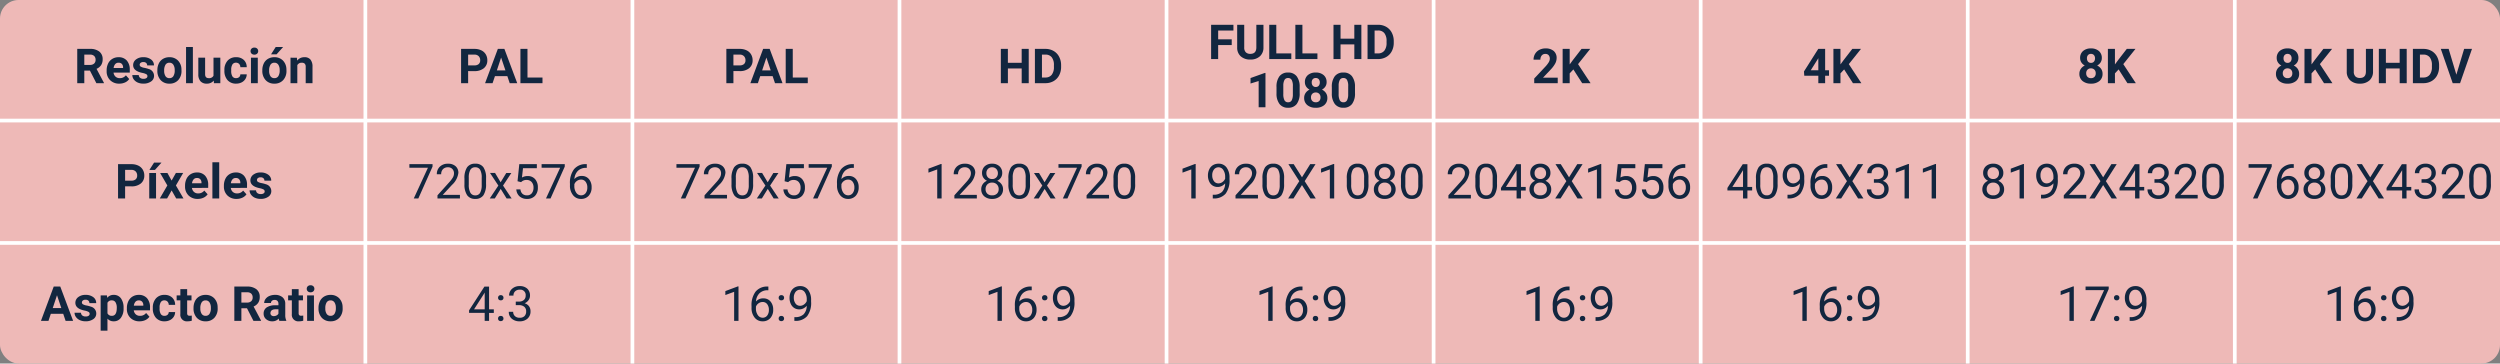<svg xmlns="http://www.w3.org/2000/svg" width="674" height="98" viewBox="0 0 674 98">
  <rect x="0" y="0" width="674" height="98" fill="#808080" stroke="none"/>
  <g id="Grupo_91239" data-name="Grupo 91239" transform="translate(6996 -3406)">
    <g id="Grupo_91184" data-name="Grupo 91184" transform="translate(0 -124)">
      <rect id="Rectángulo_35265" data-name="Rectángulo 35265" width="674" height="98" rx="5" transform="translate(-6996 3530)" fill="#eeb9b7"/>
      <line id="Línea_121" data-name="Línea 121" y2="98" transform="translate(-6897.5 3530)" fill="none" stroke="#fff" stroke-width="1"/>
      <line id="Línea_122" data-name="Línea 122" y2="98" transform="translate(-6825.5 3530)" fill="none" stroke="#fff" stroke-width="1"/>
      <line id="Línea_123" data-name="Línea 123" y2="98" transform="translate(-6753.5 3530)" fill="none" stroke="#fff" stroke-width="1"/>
      <line id="Línea_124" data-name="Línea 124" y2="98" transform="translate(-6681.5 3530)" fill="none" stroke="#fff" stroke-width="1"/>
      <line id="Línea_125" data-name="Línea 125" y2="98" transform="translate(-6609.5 3530)" fill="none" stroke="#fff" stroke-width="1"/>
      <line id="Línea_126" data-name="Línea 126" y2="98" transform="translate(-6537.5 3530)" fill="none" stroke="#fff" stroke-width="1"/>
      <line id="Línea_127" data-name="Línea 127" y2="98" transform="translate(-6465.5 3530)" fill="none" stroke="#fff" stroke-width="1"/>
      <line id="Línea_128" data-name="Línea 128" y2="98" transform="translate(-6393.5 3530)" fill="none" stroke="#fff" stroke-width="1"/>
      <line id="Línea_129" data-name="Línea 129" x2="674" transform="translate(-6996 3562.5)" fill="none" stroke="#fff" stroke-width="1"/>
      <line id="Línea_130" data-name="Línea 130" x2="674" transform="translate(-6996 3595.5)" fill="none" stroke="#fff" stroke-width="1"/>
      <path id="Trazado_139046" data-name="Trazado 139046" d="M4.247-3.383H2.729V0H.825V-9.242H4.259a3.882,3.882,0,0,1,2.526.73,2.519,2.519,0,0,1,.889,2.063,2.843,2.843,0,0,1-.409,1.577A2.792,2.792,0,0,1,6.024-3.866l2,3.777V0H5.979ZM2.729-4.926H4.266a1.573,1.573,0,0,0,1.111-.365A1.3,1.3,0,0,0,5.77-6.3,1.4,1.4,0,0,0,5.4-7.325,1.543,1.543,0,0,0,4.259-7.7H2.729ZM12.162.127A3.372,3.372,0,0,1,9.7-.8a3.294,3.294,0,0,1-.949-2.469v-.178a4.149,4.149,0,0,1,.4-1.85,2.935,2.935,0,0,1,1.133-1.257A3.18,3.18,0,0,1,11.959-7a2.85,2.85,0,0,1,2.219.889,3.611,3.611,0,0,1,.809,2.52v.749H10.613a1.7,1.7,0,0,0,.536,1.079,1.621,1.621,0,0,0,1.133.406,1.98,1.98,0,0,0,1.657-.768l.9,1.009A2.754,2.754,0,0,1,13.724-.2,3.665,3.665,0,0,1,12.162.127Zm-.209-5.643a1.146,1.146,0,0,0-.885.37,1.915,1.915,0,0,0-.435,1.058h2.552v-.147a1.366,1.366,0,0,0-.33-.947A1.183,1.183,0,0,0,11.953-5.516ZM19.748-1.9a.591.591,0,0,0-.333-.53,3.785,3.785,0,0,0-1.07-.346q-2.45-.514-2.45-2.082a1.887,1.887,0,0,1,.759-1.527A3.06,3.06,0,0,1,18.637-7a3.293,3.293,0,0,1,2.092.616,1.94,1.94,0,0,1,.784,1.6H19.678a.888.888,0,0,0-.254-.651,1.075,1.075,0,0,0-.793-.257,1.1,1.1,0,0,0-.717.209.661.661,0,0,0-.254.533.565.565,0,0,0,.289.492,2.971,2.971,0,0,0,.974.324,7.958,7.958,0,0,1,1.155.308,1.9,1.9,0,0,1,1.454,1.847,1.792,1.792,0,0,1-.806,1.52,3.478,3.478,0,0,1-2.082.581A3.632,3.632,0,0,1,17.11-.181a2.572,2.572,0,0,1-1.051-.844,1.962,1.962,0,0,1-.381-1.158h1.739a.958.958,0,0,0,.362.749,1.435,1.435,0,0,0,.9.26,1.328,1.328,0,0,0,.8-.2A.622.622,0,0,0,19.748-1.9Zm2.679-1.6a4.073,4.073,0,0,1,.394-1.822,2.881,2.881,0,0,1,1.133-1.238A3.306,3.306,0,0,1,25.67-7a3.127,3.127,0,0,1,2.269.851,3.414,3.414,0,0,1,.981,2.311l.013.47A3.59,3.59,0,0,1,28.05-.828a3.067,3.067,0,0,1-2.368.955,3.082,3.082,0,0,1-2.371-.952,3.653,3.653,0,0,1-.885-2.59Zm1.834.13a2.567,2.567,0,0,0,.368,1.5,1.215,1.215,0,0,0,1.054.518,1.217,1.217,0,0,0,1.041-.512A2.809,2.809,0,0,0,27.1-3.5a2.542,2.542,0,0,0-.375-1.488,1.217,1.217,0,0,0-1.054-.528,1.2,1.2,0,0,0-1.041.524A2.857,2.857,0,0,0,24.261-3.367ZM32,0H30.158V-9.75H32Zm5.624-.7a2.3,2.3,0,0,1-1.879.825,2.17,2.17,0,0,1-1.685-.635,2.71,2.71,0,0,1-.594-1.86v-4.5H35.3v4.442q0,1.074.978,1.074A1.325,1.325,0,0,0,37.559-2V-6.868H39.4V0H37.673Zm6.018-.654a1.2,1.2,0,0,0,.825-.279.979.979,0,0,0,.33-.743h1.72a2.353,2.353,0,0,1-.381,1.279,2.513,2.513,0,0,1-1.025.9,3.208,3.208,0,0,1-1.438.321,2.982,2.982,0,0,1-2.323-.936A3.705,3.705,0,0,1,40.5-3.4v-.121a3.663,3.663,0,0,1,.844-2.533A2.947,2.947,0,0,1,43.659-7a2.889,2.889,0,0,1,2.066.733,2.6,2.6,0,0,1,.79,1.952H44.8a1.261,1.261,0,0,0-.33-.871,1.1,1.1,0,0,0-.838-.335,1.1,1.1,0,0,0-.968.467,2.708,2.708,0,0,0-.327,1.516v.191a2.742,2.742,0,0,0,.324,1.526A1.119,1.119,0,0,0,43.64-1.352ZM49.5,0H47.658V-6.868H49.5ZM47.55-8.646a.9.9,0,0,1,.276-.679,1.037,1.037,0,0,1,.752-.267,1.04,1.04,0,0,1,.749.267.9.9,0,0,1,.279.679.9.9,0,0,1-.282.686,1.042,1.042,0,0,1-.746.267,1.042,1.042,0,0,1-.746-.267A.9.9,0,0,1,47.55-8.646ZM50.724-3.5a4.073,4.073,0,0,1,.394-1.822,2.881,2.881,0,0,1,1.133-1.238A3.306,3.306,0,0,1,53.968-7a3.128,3.128,0,0,1,2.269.851,3.414,3.414,0,0,1,.981,2.311l.013.47a3.59,3.59,0,0,1-.882,2.536A3.067,3.067,0,0,1,53.98.127,3.082,3.082,0,0,1,51.61-.825a3.653,3.653,0,0,1-.885-2.59Zm1.834.13a2.567,2.567,0,0,0,.368,1.5,1.215,1.215,0,0,0,1.054.518,1.217,1.217,0,0,0,1.041-.512A2.809,2.809,0,0,0,55.4-3.5a2.542,2.542,0,0,0-.375-1.488,1.217,1.217,0,0,0-1.054-.528,1.2,1.2,0,0,0-1.041.524A2.857,2.857,0,0,0,52.559-3.367ZM54.33-9.75h2L54.571-7.782H53.079Zm5.719,2.882.057.793A2.4,2.4,0,0,1,62.08-7a1.993,1.993,0,0,1,1.625.641,2.991,2.991,0,0,1,.546,1.917V0H62.417V-4.4a1.2,1.2,0,0,0-.254-.849,1.135,1.135,0,0,0-.844-.264,1.261,1.261,0,0,0-1.162.662V0H58.322V-6.868Z" transform="translate(-6976 3552.424)" fill="#12263f"/>
      <path id="Trazado_139051" data-name="Trazado 139051" d="M-8.792-3.256V0h-1.9V-9.242H-7.09a4.171,4.171,0,0,1,1.831.381A2.807,2.807,0,0,1-4.043-7.779a3.018,3.018,0,0,1,.425,1.6,2.654,2.654,0,0,1-.93,2.142,3.873,3.873,0,0,1-2.574.784Zm0-1.542h1.7a1.673,1.673,0,0,0,1.152-.355,1.293,1.293,0,0,0,.4-1.016,1.524,1.524,0,0,0-.4-1.1,1.494,1.494,0,0,0-1.1-.432H-8.792ZM1.777-1.9H-1.562L-2.2,0H-4.221l3.44-9.242H.984L4.443,0H2.418ZM-1.047-3.447H1.263L.1-6.906ZM7.211-1.53h4.043V0H5.307V-9.242h1.9Z" transform="translate(-6861 3552.424)" fill="#12263f"/>
      <path id="Trazado_139052" data-name="Trazado 139052" d="M2.729-3.256V0H.825V-9.242H4.431a4.171,4.171,0,0,1,1.831.381A2.807,2.807,0,0,1,7.478-7.779a3.018,3.018,0,0,1,.425,1.6,2.654,2.654,0,0,1-.93,2.142A3.873,3.873,0,0,1,4.4-3.256Zm0-1.542h1.7a1.673,1.673,0,0,0,1.152-.355,1.293,1.293,0,0,0,.4-1.016,1.524,1.524,0,0,0-.4-1.1,1.494,1.494,0,0,0-1.1-.432H2.729ZM13.3-1.9H9.959L9.325,0H7.3l3.44-9.242H12.5L15.964,0H13.939ZM10.474-3.447h2.311L11.623-6.906ZM18.732-1.53h4.043V0H16.828V-9.242h1.9Z" transform="translate(-6801 3552.424)" fill="#12263f"/>
      <path id="Trazado_139053" data-name="Trazado 139053" d="M8.347,0h-1.9V-3.961H2.729V0H.825V-9.242h1.9V-5.5H6.443V-9.242h1.9ZM10.01,0V-9.242h2.844a4.319,4.319,0,0,1,2.18.549,3.829,3.829,0,0,1,1.5,1.562,4.816,4.816,0,0,1,.54,2.3v.425a4.83,4.83,0,0,1-.53,2.292A3.8,3.8,0,0,1,15.05-.559,4.351,4.351,0,0,1,12.873,0Zm1.9-7.7v6.17h.92a2.068,2.068,0,0,0,1.708-.73,3.3,3.3,0,0,0,.6-2.088v-.489a3.351,3.351,0,0,0-.584-2.136A2.061,2.061,0,0,0,12.854-7.7Z" transform="translate(-6727 3552.424)" fill="#12263f"/>
      <path id="Trazado_139058" data-name="Trazado 139058" d="M-18.929-3.777h-3.656V0h-1.9V-9.242h6.018V-7.7h-4.113v2.387h3.656Zm8.557-5.465v6.087a3.117,3.117,0,0,1-.949,2.4,3.659,3.659,0,0,1-2.593.882A3.7,3.7,0,0,1-16.485-.73a3.063,3.063,0,0,1-.971-2.355V-9.242h1.9v6.1a1.761,1.761,0,0,0,.435,1.323,1.669,1.669,0,0,0,1.2.416q1.606,0,1.631-1.688V-9.242ZM-6.906-1.53h4.043V0H-8.811V-9.242h1.9Zm7.04,0H4.177V0H-1.771V-9.242h1.9ZM16.028,0h-1.9V-3.961H10.41V0h-1.9V-9.242h1.9V-5.5h3.713V-9.242h1.9Zm1.663,0V-9.242h2.844a4.319,4.319,0,0,1,2.18.549,3.829,3.829,0,0,1,1.5,1.562,4.816,4.816,0,0,1,.54,2.3v.425a4.83,4.83,0,0,1-.53,2.292A3.8,3.8,0,0,1,22.731-.559,4.351,4.351,0,0,1,20.554,0Zm1.9-7.7v6.17h.92a2.068,2.068,0,0,0,1.708-.73,3.3,3.3,0,0,0,.6-2.088v-.489a3.351,3.351,0,0,0-.584-2.136A2.061,2.061,0,0,0,20.535-7.7ZM-9.833,13h-1.834V5.919l-2.19.676V5.116l3.828-1.371h.2ZM-.609,9.179A4.682,4.682,0,0,1-1.4,12.111a2.77,2.77,0,0,1-2.323,1.016,2.789,2.789,0,0,1-2.311-1,4.545,4.545,0,0,1-.819-2.856v-1.7a4.621,4.621,0,0,1,.8-2.939,2.79,2.79,0,0,1,2.314-1,2.793,2.793,0,0,1,2.311.993A4.531,4.531,0,0,1-.609,7.478Zm-1.834-1.87a3.384,3.384,0,0,0-.314-1.674,1.062,1.062,0,0,0-.981-.524,1.043,1.043,0,0,0-.955.5,3.167,3.167,0,0,0-.327,1.56V9.418A3.553,3.553,0,0,0-4.713,11.1a1.048,1.048,0,0,0,.987.55,1.03,1.03,0,0,0,.971-.527,3.468,3.468,0,0,0,.311-1.614Zm9.1-1.094a2.15,2.15,0,0,1-.336,1.193,2.421,2.421,0,0,1-.927.832,2.68,2.68,0,0,1,1.066.892,2.288,2.288,0,0,1,.394,1.336,2.422,2.422,0,0,1-.838,1.946,3.4,3.4,0,0,1-2.279.714,3.414,3.414,0,0,1-2.285-.717A2.416,2.416,0,0,1,.6,10.467,2.3,2.3,0,0,1,1,9.128a2.632,2.632,0,0,1,1.06-.889,2.4,2.4,0,0,1-.924-.832A2.165,2.165,0,0,1,.8,6.214a2.4,2.4,0,0,1,.787-1.882,3.1,3.1,0,0,1,2.139-.7,3.12,3.12,0,0,1,2.136.7A2.386,2.386,0,0,1,6.652,6.214Zm-1.644,4.12a1.331,1.331,0,0,0-.349-.965,1.245,1.245,0,0,0-.939-.362,1.243,1.243,0,0,0-.933.359,1.328,1.328,0,0,0-.349.968,1.328,1.328,0,0,0,.343.952,1.249,1.249,0,0,0,.952.362,1.246,1.246,0,0,0,.936-.349A1.325,1.325,0,0,0,5.008,10.334ZM4.818,6.3a1.27,1.27,0,0,0-.286-.866,1.014,1.014,0,0,0-.806-.327,1.021,1.021,0,0,0-.8.317,1.262,1.262,0,0,0-.286.876,1.326,1.326,0,0,0,.286.889,1,1,0,0,0,.806.336.99.99,0,0,0,.8-.336A1.336,1.336,0,0,0,4.818,6.3Zm9.49,2.875a4.682,4.682,0,0,1-.793,2.933,2.77,2.77,0,0,1-2.323,1.016,2.789,2.789,0,0,1-2.311-1,4.545,4.545,0,0,1-.819-2.856v-1.7a4.621,4.621,0,0,1,.8-2.939,2.79,2.79,0,0,1,2.314-1,2.793,2.793,0,0,1,2.311.993,4.531,4.531,0,0,1,.819,2.853Zm-1.834-1.87a3.384,3.384,0,0,0-.314-1.674,1.062,1.062,0,0,0-.981-.524,1.043,1.043,0,0,0-.955.5A3.167,3.167,0,0,0,9.9,7.168V9.418A3.553,3.553,0,0,0,10.2,11.1a1.048,1.048,0,0,0,.987.55,1.03,1.03,0,0,0,.971-.527,3.468,3.468,0,0,0,.311-1.614Z" transform="translate(-6645 3545.924)" fill="#12263f"/>
      <path id="Trazado_139063" data-name="Trazado 139063" d="M6.963,0H.628V-1.257l2.99-3.187a7.376,7.376,0,0,0,.911-1.174,1.887,1.887,0,0,0,.3-.952,1.412,1.412,0,0,0-.311-.968,1.123,1.123,0,0,0-.889-.352,1.211,1.211,0,0,0-.981.428,1.7,1.7,0,0,0-.359,1.127H.444a3.03,3.03,0,0,1,.4-1.542A2.841,2.841,0,0,1,1.987-8.972a3.463,3.463,0,0,1,1.669-.4,3.279,3.279,0,0,1,2.219.686,2.425,2.425,0,0,1,.79,1.936,3.108,3.108,0,0,1-.355,1.4A7.76,7.76,0,0,1,5.091-3.694L2.99-1.479H6.963Zm4.215-3.707-.99,1.066V0h-1.9V-9.242h1.9v4.189L11.026-6.2l2.355-3.041h2.342L12.441-5.135,15.818,0H13.552Z" transform="translate(-6583 3552.424)" fill="#12263f"/>
      <path id="Trazado_139064" data-name="Trazado 139064" d="M6.056-3.479H7.1V-2H6.056V0H4.221V-2H.432L.349-3.155,4.2-9.242H6.056Zm-3.878,0H4.221V-6.741L4.1-6.532Zm9-.229-.99,1.066V0h-1.9V-9.242h1.9v4.189L11.026-6.2l2.355-3.041h2.342L12.441-5.135,15.818,0H13.552Z" transform="translate(-6510 3552.424)" fill="#12263f"/>
      <path id="Trazado_139069" data-name="Trazado 139069" d="M6.652-6.786a2.15,2.15,0,0,1-.336,1.193,2.421,2.421,0,0,1-.927.832,2.68,2.68,0,0,1,1.066.892,2.288,2.288,0,0,1,.394,1.336A2.422,2.422,0,0,1,6.011-.587,3.4,3.4,0,0,1,3.732.127,3.414,3.414,0,0,1,1.447-.59,2.416,2.416,0,0,1,.6-2.533,2.3,2.3,0,0,1,1-3.872a2.632,2.632,0,0,1,1.06-.889,2.4,2.4,0,0,1-.924-.832A2.165,2.165,0,0,1,.8-6.786a2.4,2.4,0,0,1,.787-1.882,3.1,3.1,0,0,1,2.139-.7,3.12,3.12,0,0,1,2.136.7A2.386,2.386,0,0,1,6.652-6.786ZM5.008-2.666a1.331,1.331,0,0,0-.349-.965,1.245,1.245,0,0,0-.939-.362,1.243,1.243,0,0,0-.933.359,1.328,1.328,0,0,0-.349.968,1.328,1.328,0,0,0,.343.952,1.249,1.249,0,0,0,.952.362A1.246,1.246,0,0,0,4.669-1.7,1.325,1.325,0,0,0,5.008-2.666ZM4.818-6.7a1.27,1.27,0,0,0-.286-.866,1.014,1.014,0,0,0-.806-.327,1.021,1.021,0,0,0-.8.317,1.262,1.262,0,0,0-.286.876,1.326,1.326,0,0,0,.286.889,1,1,0,0,0,.806.336.99.99,0,0,0,.8-.336A1.336,1.336,0,0,0,4.818-6.7Zm6.36,2.99-.99,1.066V0h-1.9V-9.242h1.9v4.189L11.026-6.2l2.355-3.041h2.342L12.441-5.135,15.818,0H13.552Z" transform="translate(-6436 3552.424)" fill="#12263f"/>
      <path id="Trazado_139070" data-name="Trazado 139070" d="M6.652-6.786a2.15,2.15,0,0,1-.336,1.193,2.421,2.421,0,0,1-.927.832,2.68,2.68,0,0,1,1.066.892,2.288,2.288,0,0,1,.394,1.336A2.422,2.422,0,0,1,6.011-.587,3.4,3.4,0,0,1,3.732.127,3.414,3.414,0,0,1,1.447-.59,2.416,2.416,0,0,1,.6-2.533,2.3,2.3,0,0,1,1-3.872a2.632,2.632,0,0,1,1.06-.889,2.4,2.4,0,0,1-.924-.832A2.165,2.165,0,0,1,.8-6.786a2.4,2.4,0,0,1,.787-1.882,3.1,3.1,0,0,1,2.139-.7,3.12,3.12,0,0,1,2.136.7A2.386,2.386,0,0,1,6.652-6.786ZM5.008-2.666a1.331,1.331,0,0,0-.349-.965,1.245,1.245,0,0,0-.939-.362,1.243,1.243,0,0,0-.933.359,1.328,1.328,0,0,0-.349.968,1.328,1.328,0,0,0,.343.952,1.249,1.249,0,0,0,.952.362A1.246,1.246,0,0,0,4.669-1.7,1.325,1.325,0,0,0,5.008-2.666ZM4.818-6.7a1.27,1.27,0,0,0-.286-.866,1.014,1.014,0,0,0-.806-.327,1.021,1.021,0,0,0-.8.317,1.262,1.262,0,0,0-.286.876,1.326,1.326,0,0,0,.286.889,1,1,0,0,0,.806.336.99.99,0,0,0,.8-.336A1.336,1.336,0,0,0,4.818-6.7Zm6.36,2.99-.99,1.066V0h-1.9V-9.242h1.9v4.189L11.026-6.2l2.355-3.041h2.342L12.441-5.135,15.818,0H13.552Zm15.59-5.535v6.087a3.117,3.117,0,0,1-.949,2.4,3.659,3.659,0,0,1-2.593.882A3.7,3.7,0,0,1,20.655-.73a3.063,3.063,0,0,1-.971-2.355V-9.242h1.9v6.1a1.761,1.761,0,0,0,.435,1.323,1.669,1.669,0,0,0,1.2.416q1.606,0,1.631-1.688V-9.242ZM35.852,0h-1.9V-3.961H30.234V0h-1.9V-9.242h1.9V-5.5h3.713V-9.242h1.9Zm1.663,0V-9.242h2.844a4.319,4.319,0,0,1,2.18.549,3.829,3.829,0,0,1,1.5,1.562,4.816,4.816,0,0,1,.54,2.3v.425a4.83,4.83,0,0,1-.53,2.292A3.8,3.8,0,0,1,42.555-.559,4.351,4.351,0,0,1,40.377,0Zm1.9-7.7v6.17h.92a2.068,2.068,0,0,0,1.708-.73,3.3,3.3,0,0,0,.6-2.088v-.489a3.351,3.351,0,0,0-.584-2.136A2.061,2.061,0,0,0,40.358-7.7Zm9.82,5.408,2.095-6.951h2.12L50.235,0H48.249L45.043-9.242h2.114Z" transform="translate(-6383 3552.424)" fill="#12263f"/>
      <path id="Trazado_139047" data-name="Trazado 139047" d="M2.729-3.256V0H.825V-9.242H4.431a4.171,4.171,0,0,1,1.831.381A2.807,2.807,0,0,1,7.478-7.779a3.018,3.018,0,0,1,.425,1.6,2.654,2.654,0,0,1-.93,2.142A3.873,3.873,0,0,1,4.4-3.256Zm0-1.542h1.7a1.673,1.673,0,0,0,1.152-.355,1.293,1.293,0,0,0,.4-1.016,1.524,1.524,0,0,0-.4-1.1,1.494,1.494,0,0,0-1.1-.432H2.729ZM11.07,0H9.236V-6.868H11.07Zm-.54-9.655h2L10.772-7.687H9.28Zm4.735,4.837,1.155-2.05h1.961L16.428-3.5,18.465,0H16.5L15.272-2.158,14.054,0H12.08l2.038-3.5L12.168-6.868h1.968ZM22.3.127A3.372,3.372,0,0,1,19.84-.8a3.294,3.294,0,0,1-.949-2.469v-.178a4.149,4.149,0,0,1,.4-1.85,2.935,2.935,0,0,1,1.133-1.257A3.18,3.18,0,0,1,22.1-7a2.85,2.85,0,0,1,2.219.889,3.611,3.611,0,0,1,.809,2.52v.749H20.75a1.7,1.7,0,0,0,.536,1.079,1.621,1.621,0,0,0,1.133.406,1.98,1.98,0,0,0,1.657-.768l.9,1.009A2.754,2.754,0,0,1,23.861-.2,3.665,3.665,0,0,1,22.3.127ZM22.09-5.516a1.146,1.146,0,0,0-.885.37,1.915,1.915,0,0,0-.435,1.058h2.552v-.147a1.366,1.366,0,0,0-.33-.947A1.183,1.183,0,0,0,22.09-5.516ZM28.1,0H26.26V-9.75H28.1Zm4.672.127A3.372,3.372,0,0,1,30.313-.8a3.294,3.294,0,0,1-.949-2.469v-.178a4.149,4.149,0,0,1,.4-1.85A2.935,2.935,0,0,1,30.9-6.554,3.18,3.18,0,0,1,32.57-7a2.85,2.85,0,0,1,2.219.889,3.611,3.611,0,0,1,.809,2.52v.749H31.224a1.7,1.7,0,0,0,.536,1.079,1.621,1.621,0,0,0,1.133.406A1.98,1.98,0,0,0,34.55-2.12l.9,1.009A2.754,2.754,0,0,1,34.334-.2,3.665,3.665,0,0,1,32.773.127Zm-.209-5.643a1.146,1.146,0,0,0-.885.37,1.915,1.915,0,0,0-.435,1.058h2.552v-.147a1.366,1.366,0,0,0-.33-.947A1.183,1.183,0,0,0,32.563-5.516ZM40.358-1.9a.591.591,0,0,0-.333-.53,3.785,3.785,0,0,0-1.07-.346q-2.45-.514-2.45-2.082a1.887,1.887,0,0,1,.759-1.527A3.06,3.06,0,0,1,39.248-7a3.293,3.293,0,0,1,2.092.616,1.94,1.94,0,0,1,.784,1.6H40.289a.888.888,0,0,0-.254-.651,1.075,1.075,0,0,0-.793-.257,1.1,1.1,0,0,0-.717.209.661.661,0,0,0-.254.533.565.565,0,0,0,.289.492,2.971,2.971,0,0,0,.974.324,7.959,7.959,0,0,1,1.155.308,1.9,1.9,0,0,1,1.454,1.847,1.792,1.792,0,0,1-.806,1.52,3.478,3.478,0,0,1-2.082.581,3.632,3.632,0,0,1-1.533-.308,2.572,2.572,0,0,1-1.051-.844,1.962,1.962,0,0,1-.381-1.158h1.739a.958.958,0,0,0,.362.749,1.435,1.435,0,0,0,.9.26,1.328,1.328,0,0,0,.8-.2A.622.622,0,0,0,40.358-1.9Z" transform="translate(-6965 3583.5)" fill="#12263f"/>
      <path id="Trazado_139049" data-name="Trazado 139049" d="M-18.386-8.582-22.214,0h-1.231l3.815-8.277h-5v-.965h6.246ZM-11,0h-6.056V-.844l3.2-3.555a7.6,7.6,0,0,0,.981-1.311,2.188,2.188,0,0,0,.27-1.044,1.658,1.658,0,0,0-.438-1.187A1.531,1.531,0,0,0-14.209-8.4a1.814,1.814,0,0,0-1.362.5,1.9,1.9,0,0,0-.486,1.387h-1.174a2.726,2.726,0,0,1,.822-2.063,3.047,3.047,0,0,1,2.2-.787,2.928,2.928,0,0,1,2.038.676,2.306,2.306,0,0,1,.749,1.8,5.287,5.287,0,0,1-1.739,3.25L-15.637-.958H-11Zm7.04-3.942a5.371,5.371,0,0,1-.7,3.066,2.506,2.506,0,0,1-2.2,1,2.524,2.524,0,0,1-2.19-.981,5.1,5.1,0,0,1-.736-2.929V-5.351a5.251,5.251,0,0,1,.7-3.028,2.525,2.525,0,0,1,2.209-.99,2.548,2.548,0,0,1,2.2.955,5.068,5.068,0,0,1,.724,2.948ZM-5.132-5.548a4.3,4.3,0,0,0-.419-2.174A1.442,1.442,0,0,0-6.878-8.4a1.423,1.423,0,0,0-1.314.679,4.2,4.2,0,0,0-.425,2.088v1.879a4.372,4.372,0,0,0,.435,2.212,1.439,1.439,0,0,0,1.317.714A1.42,1.42,0,0,0-5.573-1.5a4.214,4.214,0,0,0,.441-2.12Zm5.1,1.187L1.495-6.868H2.866L.619-3.472,2.936,0H1.577L-.01-2.571-1.6,0H-2.961L-.644-3.472l-2.247-3.4h1.358Zm4.558-.273L5-9.242H9.734v1.085H6l-.279,2.52a2.983,2.983,0,0,1,1.542-.4A2.55,2.55,0,0,1,9.264-5.2a3.271,3.271,0,0,1,.743,2.257A3.158,3.158,0,0,1,9.236-.7,2.811,2.811,0,0,1,7.081.127a2.921,2.921,0,0,1-2-.679A2.711,2.711,0,0,1,4.2-2.431H5.31a1.865,1.865,0,0,0,.565,1.2,1.757,1.757,0,0,0,1.206.4A1.585,1.585,0,0,0,8.366-1.39a2.335,2.335,0,0,0,.467-1.542,2.143,2.143,0,0,0-.5-1.489,1.717,1.717,0,0,0-1.343-.562,1.936,1.936,0,0,0-1.206.336l-.311.254ZM17.256-8.582,13.428,0H12.2l3.815-8.277h-5v-.965h6.246ZM23.2-9.249v1h-.216a3.092,3.092,0,0,0-2.184.813,3.381,3.381,0,0,0-.939,2.215,2.507,2.507,0,0,1,1.993-.838,2.4,2.4,0,0,1,1.927.851,3.281,3.281,0,0,1,.72,2.2A3.27,3.27,0,0,1,23.721-.73a2.678,2.678,0,0,1-2.085.857A2.638,2.638,0,0,1,19.484-.892a4.038,4.038,0,0,1-.825-2.625v-.451a6.084,6.084,0,0,1,1.089-3.9,4,4,0,0,1,3.24-1.381ZM21.655-5.084a1.874,1.874,0,0,0-1.111.362,1.885,1.885,0,0,0-.7.908v.432a3.032,3.032,0,0,0,.514,1.841,1.541,1.541,0,0,0,1.282.7,1.493,1.493,0,0,0,1.247-.584,2.423,2.423,0,0,0,.454-1.53,2.424,2.424,0,0,0-.46-1.539A1.475,1.475,0,0,0,21.655-5.084Z" transform="translate(-6861 3583.5)" fill="#12263f"/>
      <path id="Trazado_139055" data-name="Trazado 139055" d="M-18.386-8.582-22.214,0h-1.231l3.815-8.277h-5v-.965h6.246ZM-11,0h-6.056V-.844l3.2-3.555a7.6,7.6,0,0,0,.981-1.311,2.188,2.188,0,0,0,.27-1.044,1.658,1.658,0,0,0-.438-1.187A1.531,1.531,0,0,0-14.209-8.4a1.814,1.814,0,0,0-1.362.5,1.9,1.9,0,0,0-.486,1.387h-1.174a2.726,2.726,0,0,1,.822-2.063,3.047,3.047,0,0,1,2.2-.787,2.928,2.928,0,0,1,2.038.676,2.306,2.306,0,0,1,.749,1.8,5.287,5.287,0,0,1-1.739,3.25L-15.637-.958H-11Zm7.04-3.942a5.371,5.371,0,0,1-.7,3.066,2.506,2.506,0,0,1-2.2,1,2.524,2.524,0,0,1-2.19-.981,5.1,5.1,0,0,1-.736-2.929V-5.351a5.251,5.251,0,0,1,.7-3.028,2.525,2.525,0,0,1,2.209-.99,2.548,2.548,0,0,1,2.2.955,5.068,5.068,0,0,1,.724,2.948ZM-5.132-5.548a4.3,4.3,0,0,0-.419-2.174A1.442,1.442,0,0,0-6.878-8.4a1.423,1.423,0,0,0-1.314.679,4.2,4.2,0,0,0-.425,2.088v1.879a4.372,4.372,0,0,0,.435,2.212,1.439,1.439,0,0,0,1.317.714A1.42,1.42,0,0,0-5.573-1.5a4.214,4.214,0,0,0,.441-2.12Zm5.1,1.187L1.495-6.868H2.866L.619-3.472,2.936,0H1.577L-.01-2.571-1.6,0H-2.961L-.644-3.472l-2.247-3.4h1.358Zm4.558-.273L5-9.242H9.734v1.085H6l-.279,2.52a2.983,2.983,0,0,1,1.542-.4A2.55,2.55,0,0,1,9.264-5.2a3.271,3.271,0,0,1,.743,2.257A3.158,3.158,0,0,1,9.236-.7,2.811,2.811,0,0,1,7.081.127a2.921,2.921,0,0,1-2-.679A2.711,2.711,0,0,1,4.2-2.431H5.31a1.865,1.865,0,0,0,.565,1.2,1.757,1.757,0,0,0,1.206.4A1.585,1.585,0,0,0,8.366-1.39a2.335,2.335,0,0,0,.467-1.542,2.143,2.143,0,0,0-.5-1.489,1.717,1.717,0,0,0-1.343-.562,1.936,1.936,0,0,0-1.206.336l-.311.254ZM17.256-8.582,13.428,0H12.2l3.815-8.277h-5v-.965h6.246ZM23.2-9.249v1h-.216a3.092,3.092,0,0,0-2.184.813,3.381,3.381,0,0,0-.939,2.215,2.507,2.507,0,0,1,1.993-.838,2.4,2.4,0,0,1,1.927.851,3.281,3.281,0,0,1,.72,2.2A3.27,3.27,0,0,1,23.721-.73a2.678,2.678,0,0,1-2.085.857A2.638,2.638,0,0,1,19.484-.892a4.038,4.038,0,0,1-.825-2.625v-.451a6.084,6.084,0,0,1,1.089-3.9,4,4,0,0,1,3.24-1.381ZM21.655-5.084a1.874,1.874,0,0,0-1.111.362,1.885,1.885,0,0,0-.7.908v.432a3.032,3.032,0,0,0,.514,1.841,1.541,1.541,0,0,0,1.282.7,1.493,1.493,0,0,0,1.247-.584,2.423,2.423,0,0,0,.454-1.53,2.424,2.424,0,0,0-.46-1.539A1.475,1.475,0,0,0,21.655-5.084Z" transform="translate(-6789 3583.5)" fill="#12263f"/>
      <path id="Trazado_139054" data-name="Trazado 139054" d="M-24.143,0h-1.181V-7.827l-2.368.87V-8.023l3.364-1.263h.184Zm9.5,0H-20.7V-.844L-17.5-4.4a7.6,7.6,0,0,0,.981-1.311,2.188,2.188,0,0,0,.27-1.044,1.658,1.658,0,0,0-.438-1.187A1.531,1.531,0,0,0-17.859-8.4a1.814,1.814,0,0,0-1.362.5,1.9,1.9,0,0,0-.486,1.387h-1.174a2.726,2.726,0,0,1,.822-2.063,3.047,3.047,0,0,1,2.2-.787,2.928,2.928,0,0,1,2.038.676,2.306,2.306,0,0,1,.749,1.8,5.287,5.287,0,0,1-1.739,3.25L-19.287-.958h4.64ZM-7.8-6.83A2.146,2.146,0,0,1-8.163-5.6a2.483,2.483,0,0,1-.987.844A2.649,2.649,0,0,1-8-3.847a2.284,2.284,0,0,1,.422,1.352A2.415,2.415,0,0,1-8.392-.584a3.109,3.109,0,0,1-2.13.711,3.1,3.1,0,0,1-2.136-.714,2.426,2.426,0,0,1-.8-1.907,2.352,2.352,0,0,1,.409-1.352,2.548,2.548,0,0,1,1.133-.914,2.422,2.422,0,0,1-.971-.844,2.177,2.177,0,0,1-.355-1.225A2.389,2.389,0,0,1-12.5-8.684a2.81,2.81,0,0,1,1.974-.686,2.812,2.812,0,0,1,1.971.686A2.384,2.384,0,0,1-7.8-6.83Zm-.958,4.31a1.7,1.7,0,0,0-.492-1.263,1.745,1.745,0,0,0-1.285-.489,1.714,1.714,0,0,0-1.273.482,1.723,1.723,0,0,0-.479,1.27,1.641,1.641,0,0,0,.467,1.238,1.791,1.791,0,0,0,1.3.451,1.786,1.786,0,0,0,1.295-.454A1.637,1.637,0,0,0-8.757-2.52ZM-10.521-8.4a1.515,1.515,0,0,0-1.12.428,1.574,1.574,0,0,0-.428,1.165,1.566,1.566,0,0,0,.422,1.139,1.5,1.5,0,0,0,1.127.435,1.5,1.5,0,0,0,1.127-.435,1.566,1.566,0,0,0,.422-1.139A1.567,1.567,0,0,0-9.41-7.96,1.494,1.494,0,0,0-10.521-8.4ZM-.308-3.942a5.371,5.371,0,0,1-.7,3.066,2.506,2.506,0,0,1-2.2,1,2.524,2.524,0,0,1-2.19-.981,5.1,5.1,0,0,1-.736-2.929V-5.351a5.251,5.251,0,0,1,.7-3.028,2.525,2.525,0,0,1,2.209-.99,2.548,2.548,0,0,1,2.2.955A5.068,5.068,0,0,1-.308-5.465ZM-1.482-5.548A4.3,4.3,0,0,0-1.9-7.722,1.442,1.442,0,0,0-3.228-8.4a1.423,1.423,0,0,0-1.314.679,4.2,4.2,0,0,0-.425,2.088v1.879a4.372,4.372,0,0,0,.435,2.212,1.439,1.439,0,0,0,1.317.714A1.42,1.42,0,0,0-1.923-1.5a4.214,4.214,0,0,0,.441-2.12Zm5.1,1.187L5.145-6.868H6.516l-2.247,3.4L6.586,0H5.227L3.64-2.571,2.053,0H.689L3.006-3.472.759-6.868H2.117Zm9.985-4.221L9.779,0H8.547l3.815-8.277h-5v-.965h6.246ZM20.995,0H14.939V-.844l3.2-3.555a7.6,7.6,0,0,0,.981-1.311,2.188,2.188,0,0,0,.27-1.044,1.658,1.658,0,0,0-.438-1.187A1.531,1.531,0,0,0,17.783-8.4a1.814,1.814,0,0,0-1.362.5,1.9,1.9,0,0,0-.486,1.387H14.761a2.726,2.726,0,0,1,.822-2.063,3.047,3.047,0,0,1,2.2-.787,2.928,2.928,0,0,1,2.038.676,2.306,2.306,0,0,1,.749,1.8,5.287,5.287,0,0,1-1.739,3.25L16.355-.958h4.64Zm7.04-3.942a5.371,5.371,0,0,1-.7,3.066,2.506,2.506,0,0,1-2.2,1,2.524,2.524,0,0,1-2.19-.981A5.1,5.1,0,0,1,22.2-3.783V-5.351a5.251,5.251,0,0,1,.7-3.028,2.525,2.525,0,0,1,2.209-.99,2.548,2.548,0,0,1,2.2.955,5.068,5.068,0,0,1,.724,2.948ZM26.86-5.548a4.3,4.3,0,0,0-.419-2.174A1.442,1.442,0,0,0,25.115-8.4a1.423,1.423,0,0,0-1.314.679,4.2,4.2,0,0,0-.425,2.088v1.879a4.372,4.372,0,0,0,.435,2.212,1.439,1.439,0,0,0,1.317.714A1.42,1.42,0,0,0,26.419-1.5a4.214,4.214,0,0,0,.441-2.12Z" transform="translate(-6718 3583.5)" fill="#12263f"/>
      <path id="Trazado_139059" data-name="Trazado 139059" d="M-28.647,0h-1.181V-7.827l-2.368.87V-8.023l3.364-1.263h.184Zm7.941-4.062a2.873,2.873,0,0,1-.879.7,2.385,2.385,0,0,1-1.12.267A2.463,2.463,0,0,1-24.1-3.485a2.558,2.558,0,0,1-.917-1.108A3.776,3.776,0,0,1-25.34-6.17a3.847,3.847,0,0,1,.352-1.669,2.588,2.588,0,0,1,1-1.136,2.851,2.851,0,0,1,1.511-.394,2.581,2.581,0,0,1,2.161,1.025,4.471,4.471,0,0,1,.79,2.8v.343a5.974,5.974,0,0,1-1.066,3.939A4.1,4.1,0,0,1-23.81.006h-.229v-1h.248a3.233,3.233,0,0,0,2.234-.757A3.248,3.248,0,0,0-20.706-4.062Zm-1.809,0a1.813,1.813,0,0,0,1.089-.362,2.133,2.133,0,0,0,.727-.9v-.47a3.232,3.232,0,0,0-.5-1.879,1.5,1.5,0,0,0-1.27-.724,1.508,1.508,0,0,0-1.244.594,2.448,2.448,0,0,0-.47,1.565,2.548,2.548,0,0,0,.454,1.558A1.437,1.437,0,0,0-22.515-4.062ZM-11.851,0h-6.056V-.844l3.2-3.555a7.6,7.6,0,0,0,.981-1.311,2.188,2.188,0,0,0,.27-1.044A1.658,1.658,0,0,0-13.9-7.941,1.531,1.531,0,0,0-15.063-8.4a1.814,1.814,0,0,0-1.362.5,1.9,1.9,0,0,0-.486,1.387h-1.174a2.726,2.726,0,0,1,.822-2.063,3.047,3.047,0,0,1,2.2-.787,2.928,2.928,0,0,1,2.038.676,2.306,2.306,0,0,1,.749,1.8,5.287,5.287,0,0,1-1.739,3.25L-16.491-.958h4.64Zm7.04-3.942a5.371,5.371,0,0,1-.7,3.066,2.506,2.506,0,0,1-2.2,1,2.524,2.524,0,0,1-2.19-.981,5.1,5.1,0,0,1-.736-2.929V-5.351a5.251,5.251,0,0,1,.7-3.028,2.525,2.525,0,0,1,2.209-.99,2.548,2.548,0,0,1,2.2.955,5.068,5.068,0,0,1,.724,2.948ZM-5.986-5.548A4.3,4.3,0,0,0-6.4-7.722,1.442,1.442,0,0,0-7.731-8.4a1.423,1.423,0,0,0-1.314.679,4.2,4.2,0,0,0-.425,2.088v1.879a4.372,4.372,0,0,0,.435,2.212,1.439,1.439,0,0,0,1.317.714A1.42,1.42,0,0,0-6.427-1.5a4.214,4.214,0,0,0,.441-2.12Zm6-.152L2.228-9.242H3.663L.743-4.659,3.732,0H2.285L.013-3.605-2.272,0H-3.713l3-4.659L-3.644-9.242h1.428ZM8.7,0H7.522V-7.827l-2.368.87V-8.023L8.519-9.287H8.7Zm9.236-3.942a5.371,5.371,0,0,1-.7,3.066,2.506,2.506,0,0,1-2.2,1,2.524,2.524,0,0,1-2.19-.981A5.1,5.1,0,0,1,12.1-3.783V-5.351a5.251,5.251,0,0,1,.7-3.028,2.525,2.525,0,0,1,2.209-.99,2.548,2.548,0,0,1,2.2.955,5.068,5.068,0,0,1,.724,2.948ZM16.764-5.548a4.3,4.3,0,0,0-.419-2.174A1.442,1.442,0,0,0,15.019-8.4a1.423,1.423,0,0,0-1.314.679,4.2,4.2,0,0,0-.425,2.088v1.879a4.372,4.372,0,0,0,.435,2.212,1.439,1.439,0,0,0,1.317.714A1.42,1.42,0,0,0,16.323-1.5a4.214,4.214,0,0,0,.441-2.12ZM25.048-6.83A2.146,2.146,0,0,1,24.683-5.6a2.483,2.483,0,0,1-.987.844,2.649,2.649,0,0,1,1.146.908,2.284,2.284,0,0,1,.422,1.352,2.415,2.415,0,0,1-.809,1.911,3.109,3.109,0,0,1-2.13.711,3.1,3.1,0,0,1-2.136-.714,2.426,2.426,0,0,1-.8-1.907A2.352,2.352,0,0,1,19.8-3.847a2.548,2.548,0,0,1,1.133-.914,2.422,2.422,0,0,1-.971-.844A2.177,2.177,0,0,1,19.6-6.83a2.389,2.389,0,0,1,.749-1.854,2.81,2.81,0,0,1,1.974-.686,2.812,2.812,0,0,1,1.971.686A2.384,2.384,0,0,1,25.048-6.83Zm-.958,4.31A1.7,1.7,0,0,0,23.6-3.783a1.745,1.745,0,0,0-1.285-.489,1.714,1.714,0,0,0-1.273.482,1.723,1.723,0,0,0-.479,1.27,1.641,1.641,0,0,0,.467,1.238,1.791,1.791,0,0,0,1.3.451,1.786,1.786,0,0,0,1.295-.454A1.637,1.637,0,0,0,24.089-2.52ZM22.325-8.4a1.515,1.515,0,0,0-1.12.428,1.574,1.574,0,0,0-.428,1.165A1.566,1.566,0,0,0,21.2-5.672a1.5,1.5,0,0,0,1.127.435,1.5,1.5,0,0,0,1.127-.435,1.566,1.566,0,0,0,.422-1.139,1.567,1.567,0,0,0-.438-1.149A1.494,1.494,0,0,0,22.325-8.4ZM32.538-3.942a5.371,5.371,0,0,1-.7,3.066,2.506,2.506,0,0,1-2.2,1,2.524,2.524,0,0,1-2.19-.981A5.1,5.1,0,0,1,26.7-3.783V-5.351a5.251,5.251,0,0,1,.7-3.028,2.525,2.525,0,0,1,2.209-.99,2.548,2.548,0,0,1,2.2.955,5.068,5.068,0,0,1,.724,2.948ZM31.364-5.548a4.3,4.3,0,0,0-.419-2.174A1.442,1.442,0,0,0,29.618-8.4a1.423,1.423,0,0,0-1.314.679,4.2,4.2,0,0,0-.425,2.088v1.879a4.372,4.372,0,0,0,.435,2.212,1.439,1.439,0,0,0,1.317.714A1.42,1.42,0,0,0,30.923-1.5a4.214,4.214,0,0,0,.441-2.12Z" transform="translate(-6645 3583.5)" fill="#12263f"/>
      <path id="Trazado_139062" data-name="Trazado 139062" d="M-26.451,0h-6.056V-.844l3.2-3.555a7.6,7.6,0,0,0,.981-1.311,2.188,2.188,0,0,0,.27-1.044,1.658,1.658,0,0,0-.438-1.187A1.531,1.531,0,0,0-29.663-8.4a1.814,1.814,0,0,0-1.362.5,1.9,1.9,0,0,0-.486,1.387h-1.174a2.726,2.726,0,0,1,.822-2.063,3.047,3.047,0,0,1,2.2-.787,2.928,2.928,0,0,1,2.038.676,2.306,2.306,0,0,1,.749,1.8,5.287,5.287,0,0,1-1.739,3.25L-31.091-.958h4.64Zm7.04-3.942a5.371,5.371,0,0,1-.7,3.066,2.506,2.506,0,0,1-2.2,1,2.524,2.524,0,0,1-2.19-.981,5.1,5.1,0,0,1-.736-2.929V-5.351a5.251,5.251,0,0,1,.7-3.028,2.525,2.525,0,0,1,2.209-.99,2.548,2.548,0,0,1,2.2.955,5.068,5.068,0,0,1,.724,2.948Zm-1.174-1.606A4.3,4.3,0,0,0-21-7.722,1.442,1.442,0,0,0-22.331-8.4a1.423,1.423,0,0,0-1.314.679,4.2,4.2,0,0,0-.425,2.088v1.879a4.372,4.372,0,0,0,.435,2.212,1.439,1.439,0,0,0,1.317.714A1.42,1.42,0,0,0-21.027-1.5a4.214,4.214,0,0,0,.441-2.12ZM-12.949-3.1h1.282v.958h-1.282V0H-14.13V-2.146h-4.208v-.692l4.139-6.4h1.25Zm-4.056,0h2.875V-7.636l-.14.254ZM-5-6.83A2.146,2.146,0,0,1-5.367-5.6a2.483,2.483,0,0,1-.987.844,2.649,2.649,0,0,1,1.146.908,2.284,2.284,0,0,1,.422,1.352A2.415,2.415,0,0,1-5.6-.584a3.109,3.109,0,0,1-2.13.711A3.1,3.1,0,0,1-9.861-.587a2.426,2.426,0,0,1-.8-1.907,2.352,2.352,0,0,1,.409-1.352,2.548,2.548,0,0,1,1.133-.914,2.422,2.422,0,0,1-.971-.844,2.177,2.177,0,0,1-.355-1.225A2.389,2.389,0,0,1-9.7-8.684a2.81,2.81,0,0,1,1.974-.686,2.812,2.812,0,0,1,1.971.686A2.384,2.384,0,0,1-5-6.83ZM-5.96-2.52a1.7,1.7,0,0,0-.492-1.263,1.745,1.745,0,0,0-1.285-.489A1.714,1.714,0,0,0-9.01-3.79,1.723,1.723,0,0,0-9.49-2.52a1.641,1.641,0,0,0,.467,1.238,1.791,1.791,0,0,0,1.3.451A1.786,1.786,0,0,0-6.43-1.285,1.637,1.637,0,0,0-5.96-2.52ZM-7.725-8.4a1.515,1.515,0,0,0-1.12.428,1.574,1.574,0,0,0-.428,1.165,1.566,1.566,0,0,0,.422,1.139,1.5,1.5,0,0,0,1.127.435A1.5,1.5,0,0,0-6.6-5.672a1.566,1.566,0,0,0,.422-1.139A1.567,1.567,0,0,0-6.614-7.96,1.494,1.494,0,0,0-7.725-8.4ZM.013-5.7,2.228-9.242H3.663L.743-4.659,3.732,0H2.285L.013-3.605-2.272,0H-3.713l3-4.659L-3.644-9.242h1.428ZM8.7,0H7.522V-7.827l-2.368.87V-8.023L8.519-9.287H8.7Zm3.98-4.634.47-4.608h4.735v1.085H14.149l-.279,2.52a2.983,2.983,0,0,1,1.542-.4,2.55,2.55,0,0,1,2.006.835,3.271,3.271,0,0,1,.743,2.257A3.158,3.158,0,0,1,17.389-.7a2.811,2.811,0,0,1-2.155.822,2.921,2.921,0,0,1-2-.679,2.711,2.711,0,0,1-.882-1.879h1.111a1.865,1.865,0,0,0,.565,1.2,1.757,1.757,0,0,0,1.206.4A1.585,1.585,0,0,0,16.52-1.39a2.335,2.335,0,0,0,.467-1.542,2.143,2.143,0,0,0-.5-1.489,1.717,1.717,0,0,0-1.343-.562,1.936,1.936,0,0,0-1.206.336l-.311.254Zm7.3,0,.47-4.608h4.735v1.085H21.449l-.279,2.52a2.983,2.983,0,0,1,1.542-.4,2.55,2.55,0,0,1,2.006.835,3.271,3.271,0,0,1,.743,2.257A3.158,3.158,0,0,1,24.689-.7a2.811,2.811,0,0,1-2.155.822,2.921,2.921,0,0,1-2-.679,2.711,2.711,0,0,1-.882-1.879h1.111a1.865,1.865,0,0,0,.565,1.2,1.757,1.757,0,0,0,1.206.4A1.585,1.585,0,0,0,23.82-1.39a2.335,2.335,0,0,0,.467-1.542,2.143,2.143,0,0,0-.5-1.489,1.717,1.717,0,0,0-1.343-.562,1.936,1.936,0,0,0-1.206.336l-.311.254ZM31.351-9.249v1h-.216a3.092,3.092,0,0,0-2.184.813,3.381,3.381,0,0,0-.939,2.215,2.507,2.507,0,0,1,1.993-.838,2.4,2.4,0,0,1,1.927.851,3.281,3.281,0,0,1,.72,2.2A3.27,3.27,0,0,1,31.875-.73,2.678,2.678,0,0,1,29.79.127,2.638,2.638,0,0,1,27.638-.892a4.038,4.038,0,0,1-.825-2.625v-.451a6.084,6.084,0,0,1,1.089-3.9,4,4,0,0,1,3.24-1.381ZM29.809-5.084a1.874,1.874,0,0,0-1.111.362,1.885,1.885,0,0,0-.7.908v.432a3.032,3.032,0,0,0,.514,1.841,1.541,1.541,0,0,0,1.282.7,1.493,1.493,0,0,0,1.247-.584,2.423,2.423,0,0,0,.454-1.53,2.424,2.424,0,0,0-.46-1.539A1.475,1.475,0,0,0,29.809-5.084Z" transform="translate(-6573 3583.5)" fill="#12263f"/>
      <path id="Trazado_139065" data-name="Trazado 139065" d="M-23.9-3.1h1.282v.958H-23.9V0H-25.08V-2.146h-4.208v-.692l4.139-6.4h1.25Zm-4.056,0h2.875V-7.636l-.14.254Zm12.194-.838a5.371,5.371,0,0,1-.7,3.066,2.506,2.506,0,0,1-2.2,1,2.524,2.524,0,0,1-2.19-.981,5.1,5.1,0,0,1-.736-2.929V-5.351a5.251,5.251,0,0,1,.7-3.028,2.525,2.525,0,0,1,2.209-.99,2.548,2.548,0,0,1,2.2.955,5.068,5.068,0,0,1,.724,2.948Zm-1.174-1.606a4.3,4.3,0,0,0-.419-2.174A1.442,1.442,0,0,0-18.681-8.4,1.423,1.423,0,0,0-20-7.725a4.2,4.2,0,0,0-.425,2.088v1.879a4.372,4.372,0,0,0,.435,2.212,1.439,1.439,0,0,0,1.317.714A1.42,1.42,0,0,0-17.377-1.5a4.214,4.214,0,0,0,.441-2.12Zm7.179,1.485a2.873,2.873,0,0,1-.879.7,2.385,2.385,0,0,1-1.12.267,2.463,2.463,0,0,1-1.393-.394,2.558,2.558,0,0,1-.917-1.108A3.776,3.776,0,0,1-14.39-6.17a3.847,3.847,0,0,1,.352-1.669,2.588,2.588,0,0,1,1-1.136,2.851,2.851,0,0,1,1.511-.394A2.581,2.581,0,0,1-9.366-8.344a4.471,4.471,0,0,1,.79,2.8v.343A5.974,5.974,0,0,1-9.642-1.266,4.1,4.1,0,0,1-12.86.006h-.229v-1h.248a3.233,3.233,0,0,0,2.234-.757A3.248,3.248,0,0,0-9.756-4.062Zm-1.809,0a1.813,1.813,0,0,0,1.089-.362,2.133,2.133,0,0,0,.727-.9v-.47a3.232,3.232,0,0,0-.5-1.879,1.5,1.5,0,0,0-1.27-.724,1.508,1.508,0,0,0-1.244.594,2.448,2.448,0,0,0-.47,1.565,2.548,2.548,0,0,0,.454,1.558A1.437,1.437,0,0,0-11.565-4.062Zm9.217-5.186v1h-.216a3.092,3.092,0,0,0-2.184.813,3.381,3.381,0,0,0-.939,2.215,2.507,2.507,0,0,1,1.993-.838,2.4,2.4,0,0,1,1.927.851,3.281,3.281,0,0,1,.72,2.2A3.27,3.27,0,0,1-1.825-.73,2.678,2.678,0,0,1-3.91.127,2.638,2.638,0,0,1-6.062-.892a4.038,4.038,0,0,1-.825-2.625v-.451A6.084,6.084,0,0,1-5.8-7.868a4,4,0,0,1,3.24-1.381ZM-3.891-5.084A1.874,1.874,0,0,0-5-4.723a1.885,1.885,0,0,0-.7.908v.432a3.032,3.032,0,0,0,.514,1.841,1.541,1.541,0,0,0,1.282.7,1.493,1.493,0,0,0,1.247-.584,2.423,2.423,0,0,0,.454-1.53A2.424,2.424,0,0,0-2.669-4.5,1.475,1.475,0,0,0-3.891-5.084ZM3.663-5.7,5.878-9.242H7.313L4.393-4.659,7.382,0H5.935L3.663-3.605,1.377,0H-.063l3-4.659L.006-9.242H1.435Zm6.538.508h.882a1.939,1.939,0,0,0,1.308-.438,1.463,1.463,0,0,0,.476-1.149A1.434,1.434,0,0,0,11.248-8.4a1.684,1.684,0,0,0-1.216.435,1.522,1.522,0,0,0-.454,1.152H8.4a2.358,2.358,0,0,1,.8-1.825,2.925,2.925,0,0,1,2.041-.727,2.891,2.891,0,0,1,2.05.692,2.5,2.5,0,0,1,.743,1.923,2.029,2.029,0,0,1-.39,1.168,2.357,2.357,0,0,1-1.063.844,2.271,2.271,0,0,1,1.177.8,2.221,2.221,0,0,1,.416,1.365A2.521,2.521,0,0,1,13.368-.6a3.043,3.043,0,0,1-2.114.73,3.123,3.123,0,0,1-2.117-.7,2.337,2.337,0,0,1-.816-1.86H9.5A1.511,1.511,0,0,0,9.979-1.27a1.811,1.811,0,0,0,1.276.438,1.777,1.777,0,0,0,1.3-.444,1.712,1.712,0,0,0,.451-1.276,1.554,1.554,0,0,0-.5-1.238,2.157,2.157,0,0,0-1.428-.444H10.2ZM19.652,0H18.472V-7.827l-2.368.87V-8.023l3.364-1.263h.184Zm7.3,0H25.771V-7.827l-2.368.87V-8.023l3.364-1.263h.184Z" transform="translate(-6501 3583.5)" fill="#12263f"/>
      <path id="Trazado_139068" data-name="Trazado 139068" d="M-26.9-6.83A2.146,2.146,0,0,1-27.266-5.6a2.483,2.483,0,0,1-.987.844,2.649,2.649,0,0,1,1.146.908,2.284,2.284,0,0,1,.422,1.352,2.415,2.415,0,0,1-.809,1.911,3.109,3.109,0,0,1-2.13.711A3.1,3.1,0,0,1-31.76-.587a2.426,2.426,0,0,1-.8-1.907,2.352,2.352,0,0,1,.409-1.352,2.548,2.548,0,0,1,1.133-.914,2.422,2.422,0,0,1-.971-.844,2.177,2.177,0,0,1-.355-1.225A2.389,2.389,0,0,1-31.6-8.684a2.81,2.81,0,0,1,1.974-.686,2.812,2.812,0,0,1,1.971.686A2.384,2.384,0,0,1-26.9-6.83Zm-.958,4.31a1.7,1.7,0,0,0-.492-1.263,1.745,1.745,0,0,0-1.285-.489,1.714,1.714,0,0,0-1.273.482,1.723,1.723,0,0,0-.479,1.27,1.641,1.641,0,0,0,.467,1.238,1.791,1.791,0,0,0,1.3.451,1.786,1.786,0,0,0,1.295-.454A1.637,1.637,0,0,0-27.86-2.52ZM-29.625-8.4a1.515,1.515,0,0,0-1.12.428,1.574,1.574,0,0,0-.428,1.165,1.566,1.566,0,0,0,.422,1.139,1.5,1.5,0,0,0,1.127.435A1.5,1.5,0,0,0-28.5-5.672a1.566,1.566,0,0,0,.422-1.139,1.567,1.567,0,0,0-.438-1.149A1.494,1.494,0,0,0-29.625-8.4ZM-21.347,0h-1.181V-7.827l-2.368.87V-8.023l3.364-1.263h.184Zm7.941-4.062a2.873,2.873,0,0,1-.879.7,2.385,2.385,0,0,1-1.12.267A2.463,2.463,0,0,1-16.8-3.485a2.558,2.558,0,0,1-.917-1.108A3.776,3.776,0,0,1-18.04-6.17a3.847,3.847,0,0,1,.352-1.669,2.588,2.588,0,0,1,1-1.136,2.851,2.851,0,0,1,1.511-.394,2.581,2.581,0,0,1,2.161,1.025,4.471,4.471,0,0,1,.79,2.8v.343a5.974,5.974,0,0,1-1.066,3.939A4.1,4.1,0,0,1-16.51.006h-.229v-1h.248a3.233,3.233,0,0,0,2.234-.757A3.248,3.248,0,0,0-13.406-4.062Zm-1.809,0a1.813,1.813,0,0,0,1.089-.362,2.133,2.133,0,0,0,.727-.9v-.47a3.232,3.232,0,0,0-.5-1.879,1.5,1.5,0,0,0-1.27-.724,1.508,1.508,0,0,0-1.244.594,2.448,2.448,0,0,0-.47,1.565,2.548,2.548,0,0,0,.454,1.558A1.437,1.437,0,0,0-15.215-4.062ZM-4.551,0h-6.056V-.844l3.2-3.555A7.6,7.6,0,0,0-6.427-5.71a2.188,2.188,0,0,0,.27-1.044A1.658,1.658,0,0,0-6.6-7.941,1.531,1.531,0,0,0-7.763-8.4a1.814,1.814,0,0,0-1.362.5A1.9,1.9,0,0,0-9.61-6.519h-1.174a2.726,2.726,0,0,1,.822-2.063,3.047,3.047,0,0,1,2.2-.787,2.928,2.928,0,0,1,2.038.676,2.306,2.306,0,0,1,.749,1.8,5.287,5.287,0,0,1-1.739,3.25L-9.191-.958h4.64ZM.013-5.7,2.228-9.242H3.663L.743-4.659,3.732,0H2.285L.013-3.605-2.272,0H-3.713l3-4.659L-3.644-9.242h1.428ZM9.8-3.1h1.282v.958H9.8V0H8.62V-2.146H4.412v-.692l4.139-6.4H9.8Zm-4.056,0H8.62V-7.636l-.14.254Zm8.106-2.088h.882a1.939,1.939,0,0,0,1.308-.438,1.463,1.463,0,0,0,.476-1.149A1.434,1.434,0,0,0,14.9-8.4a1.684,1.684,0,0,0-1.216.435,1.522,1.522,0,0,0-.454,1.152H12.054a2.358,2.358,0,0,1,.8-1.825A2.925,2.925,0,0,1,14.9-9.369a2.891,2.891,0,0,1,2.05.692,2.5,2.5,0,0,1,.743,1.923,2.029,2.029,0,0,1-.39,1.168,2.357,2.357,0,0,1-1.063.844,2.271,2.271,0,0,1,1.177.8,2.221,2.221,0,0,1,.416,1.365A2.521,2.521,0,0,1,17.018-.6,3.043,3.043,0,0,1,14.9.127a3.123,3.123,0,0,1-2.117-.7,2.337,2.337,0,0,1-.816-1.86h1.181a1.511,1.511,0,0,0,.476,1.168A1.811,1.811,0,0,0,14.9-.832a1.777,1.777,0,0,0,1.3-.444,1.712,1.712,0,0,0,.451-1.276,1.554,1.554,0,0,0-.5-1.238,2.157,2.157,0,0,0-1.428-.444h-.882ZM25.5,0H19.443V-.844l3.2-3.555a7.6,7.6,0,0,0,.981-1.311,2.188,2.188,0,0,0,.27-1.044,1.658,1.658,0,0,0-.438-1.187A1.531,1.531,0,0,0,22.287-8.4a1.814,1.814,0,0,0-1.362.5,1.9,1.9,0,0,0-.486,1.387H19.265a2.726,2.726,0,0,1,.822-2.063,3.047,3.047,0,0,1,2.2-.787,2.928,2.928,0,0,1,2.038.676,2.306,2.306,0,0,1,.749,1.8,5.287,5.287,0,0,1-1.739,3.25L20.858-.958H25.5Zm7.04-3.942a5.371,5.371,0,0,1-.7,3.066,2.506,2.506,0,0,1-2.2,1,2.524,2.524,0,0,1-2.19-.981A5.1,5.1,0,0,1,26.7-3.783V-5.351a5.251,5.251,0,0,1,.7-3.028,2.525,2.525,0,0,1,2.209-.99,2.548,2.548,0,0,1,2.2.955,5.068,5.068,0,0,1,.724,2.948ZM31.364-5.548a4.3,4.3,0,0,0-.419-2.174A1.442,1.442,0,0,0,29.618-8.4a1.423,1.423,0,0,0-1.314.679,4.2,4.2,0,0,0-.425,2.088v1.879a4.372,4.372,0,0,0,.435,2.212,1.439,1.439,0,0,0,1.317.714A1.42,1.42,0,0,0,30.923-1.5a4.214,4.214,0,0,0,.441-2.12Z" transform="translate(-6429 3583.5)" fill="#12263f"/>
      <path id="Trazado_139071" data-name="Trazado 139071" d="M-26.54-8.582-30.367,0H-31.6l3.815-8.277h-5v-.965h6.246Zm5.941-.667v1h-.216A3.092,3.092,0,0,0-23-7.439a3.381,3.381,0,0,0-.939,2.215,2.507,2.507,0,0,1,1.993-.838,2.4,2.4,0,0,1,1.927.851,3.281,3.281,0,0,1,.72,2.2A3.27,3.27,0,0,1-20.074-.73,2.678,2.678,0,0,1-22.16.127,2.638,2.638,0,0,1-24.312-.892a4.038,4.038,0,0,1-.825-2.625v-.451a6.084,6.084,0,0,1,1.089-3.9,4,4,0,0,1,3.24-1.381Zm-1.542,4.164a1.874,1.874,0,0,0-1.111.362,1.885,1.885,0,0,0-.7.908v.432a3.032,3.032,0,0,0,.514,1.841,1.541,1.541,0,0,0,1.282.7,1.493,1.493,0,0,0,1.247-.584,2.423,2.423,0,0,0,.454-1.53,2.424,2.424,0,0,0-.46-1.539A1.475,1.475,0,0,0-22.141-5.084ZM-12.3-6.83A2.146,2.146,0,0,1-12.667-5.6a2.483,2.483,0,0,1-.987.844,2.649,2.649,0,0,1,1.146.908,2.284,2.284,0,0,1,.422,1.352A2.415,2.415,0,0,1-12.9-.584a3.109,3.109,0,0,1-2.13.711,3.1,3.1,0,0,1-2.136-.714,2.426,2.426,0,0,1-.8-1.907,2.352,2.352,0,0,1,.409-1.352,2.548,2.548,0,0,1,1.133-.914,2.422,2.422,0,0,1-.971-.844,2.177,2.177,0,0,1-.355-1.225A2.389,2.389,0,0,1-17-8.684a2.81,2.81,0,0,1,1.974-.686,2.812,2.812,0,0,1,1.971.686A2.384,2.384,0,0,1-12.3-6.83Zm-.958,4.31a1.7,1.7,0,0,0-.492-1.263,1.745,1.745,0,0,0-1.285-.489,1.714,1.714,0,0,0-1.273.482,1.723,1.723,0,0,0-.479,1.27,1.641,1.641,0,0,0,.467,1.238,1.791,1.791,0,0,0,1.3.451,1.786,1.786,0,0,0,1.295-.454A1.637,1.637,0,0,0-13.26-2.52ZM-15.025-8.4a1.515,1.515,0,0,0-1.12.428,1.574,1.574,0,0,0-.428,1.165,1.566,1.566,0,0,0,.422,1.139,1.5,1.5,0,0,0,1.127.435A1.5,1.5,0,0,0-13.9-5.672a1.566,1.566,0,0,0,.422-1.139,1.567,1.567,0,0,0-.438-1.149A1.494,1.494,0,0,0-15.025-8.4ZM-4.812-3.942a5.371,5.371,0,0,1-.7,3.066,2.506,2.506,0,0,1-2.2,1,2.524,2.524,0,0,1-2.19-.981,5.1,5.1,0,0,1-.736-2.929V-5.351a5.251,5.251,0,0,1,.7-3.028,2.525,2.525,0,0,1,2.209-.99,2.548,2.548,0,0,1,2.2.955,5.068,5.068,0,0,1,.724,2.948ZM-5.986-5.548A4.3,4.3,0,0,0-6.4-7.722,1.442,1.442,0,0,0-7.731-8.4a1.423,1.423,0,0,0-1.314.679,4.2,4.2,0,0,0-.425,2.088v1.879a4.372,4.372,0,0,0,.435,2.212,1.439,1.439,0,0,0,1.317.714A1.42,1.42,0,0,0-6.427-1.5a4.214,4.214,0,0,0,.441-2.12Zm6-.152L2.228-9.242H3.663L.743-4.659,3.732,0H2.285L.013-3.605-2.272,0H-3.713l3-4.659L-3.644-9.242h1.428ZM9.8-3.1h1.282v.958H9.8V0H8.62V-2.146H4.412v-.692l4.139-6.4H9.8Zm-4.056,0H8.62V-7.636l-.14.254Zm8.106-2.088h.882a1.939,1.939,0,0,0,1.308-.438,1.463,1.463,0,0,0,.476-1.149A1.434,1.434,0,0,0,14.9-8.4a1.684,1.684,0,0,0-1.216.435,1.522,1.522,0,0,0-.454,1.152H12.054a2.358,2.358,0,0,1,.8-1.825A2.925,2.925,0,0,1,14.9-9.369a2.891,2.891,0,0,1,2.05.692,2.5,2.5,0,0,1,.743,1.923,2.029,2.029,0,0,1-.39,1.168,2.357,2.357,0,0,1-1.063.844,2.271,2.271,0,0,1,1.177.8,2.221,2.221,0,0,1,.416,1.365A2.521,2.521,0,0,1,17.018-.6,3.043,3.043,0,0,1,14.9.127a3.123,3.123,0,0,1-2.117-.7,2.337,2.337,0,0,1-.816-1.86h1.181a1.511,1.511,0,0,0,.476,1.168A1.811,1.811,0,0,0,14.9-.832a1.777,1.777,0,0,0,1.3-.444,1.712,1.712,0,0,0,.451-1.276,1.554,1.554,0,0,0-.5-1.238,2.157,2.157,0,0,0-1.428-.444h-.882ZM25.5,0H19.443V-.844l3.2-3.555a7.6,7.6,0,0,0,.981-1.311,2.188,2.188,0,0,0,.27-1.044,1.658,1.658,0,0,0-.438-1.187A1.531,1.531,0,0,0,22.287-8.4a1.814,1.814,0,0,0-1.362.5,1.9,1.9,0,0,0-.486,1.387H19.265a2.726,2.726,0,0,1,.822-2.063,3.047,3.047,0,0,1,2.2-.787,2.928,2.928,0,0,1,2.038.676,2.306,2.306,0,0,1,.749,1.8,5.287,5.287,0,0,1-1.739,3.25L20.858-.958H25.5Zm7.04-3.942a5.371,5.371,0,0,1-.7,3.066,2.506,2.506,0,0,1-2.2,1,2.524,2.524,0,0,1-2.19-.981A5.1,5.1,0,0,1,26.7-3.783V-5.351a5.251,5.251,0,0,1,.7-3.028,2.525,2.525,0,0,1,2.209-.99,2.548,2.548,0,0,1,2.2.955,5.068,5.068,0,0,1,.724,2.948ZM31.364-5.548a4.3,4.3,0,0,0-.419-2.174A1.442,1.442,0,0,0,29.618-8.4a1.423,1.423,0,0,0-1.314.679,4.2,4.2,0,0,0-.425,2.088v1.879a4.372,4.372,0,0,0,.435,2.212,1.439,1.439,0,0,0,1.317.714A1.42,1.42,0,0,0,30.923-1.5a4.214,4.214,0,0,0,.441-2.12Z" transform="translate(-6357 3583.5)" fill="#12263f"/>
      <path id="Trazado_139050" data-name="Trazado 139050" d="M-3.148-3.1h1.282v.958H-3.148V0H-4.329V-2.146H-8.538v-.692l4.139-6.4h1.25ZM-7.2-3.1h2.875V-7.636l-.14.254ZM-.724-.616a.735.735,0,0,1,.181-.508A.689.689,0,0,1,0-1.327a.71.71,0,0,1,.549.2.721.721,0,0,1,.187.508.681.681,0,0,1-.187.489A.723.723,0,0,1,0,.07a.7.7,0,0,1-.543-.2A.7.7,0,0,1-.724-.616Zm.006-5.6a.735.735,0,0,1,.181-.508.689.689,0,0,1,.543-.2.71.71,0,0,1,.549.2.721.721,0,0,1,.187.508.681.681,0,0,1-.187.489.723.723,0,0,1-.549.2.7.7,0,0,1-.543-.2A.7.7,0,0,1-.717-6.221ZM4.05-5.192h.882A1.939,1.939,0,0,0,6.24-5.63a1.463,1.463,0,0,0,.476-1.149A1.434,1.434,0,0,0,5.1-8.4a1.684,1.684,0,0,0-1.216.435,1.522,1.522,0,0,0-.454,1.152H2.253a2.358,2.358,0,0,1,.8-1.825A2.925,2.925,0,0,1,5.1-9.369a2.891,2.891,0,0,1,2.05.692A2.5,2.5,0,0,1,7.89-6.754,2.029,2.029,0,0,1,7.5-5.586a2.357,2.357,0,0,1-1.063.844,2.271,2.271,0,0,1,1.177.8A2.221,2.221,0,0,1,8.03-2.577,2.521,2.521,0,0,1,7.217-.6,3.043,3.043,0,0,1,5.1.127a3.123,3.123,0,0,1-2.117-.7,2.337,2.337,0,0,1-.816-1.86H3.352A1.511,1.511,0,0,0,3.828-1.27,1.811,1.811,0,0,0,5.1-.832a1.777,1.777,0,0,0,1.3-.444,1.712,1.712,0,0,0,.451-1.276,1.554,1.554,0,0,0-.5-1.238,2.157,2.157,0,0,0-1.428-.444H4.05Z" transform="translate(-6861 3616.5)" fill="#12263f"/>
      <path id="Trazado_139056" data-name="Trazado 139056" d="M-7.9,0H-9.077V-7.827l-2.368.87V-8.023l3.364-1.263H-7.9ZM.152-9.249v1H-.063a3.092,3.092,0,0,0-2.184.813,3.381,3.381,0,0,0-.939,2.215,2.507,2.507,0,0,1,1.993-.838,2.4,2.4,0,0,1,1.927.851,3.281,3.281,0,0,1,.72,2.2A3.27,3.27,0,0,1,.676-.73,2.678,2.678,0,0,1-1.409.127,2.638,2.638,0,0,1-3.561-.892a4.038,4.038,0,0,1-.825-2.625v-.451A6.084,6.084,0,0,1-3.3-7.868,4,4,0,0,1-.057-9.249ZM-1.39-5.084A1.874,1.874,0,0,0-2.5-4.723a1.885,1.885,0,0,0-.7.908v.432a3.032,3.032,0,0,0,.514,1.841,1.541,1.541,0,0,0,1.282.7A1.493,1.493,0,0,0-.162-1.428a2.423,2.423,0,0,0,.454-1.53A2.424,2.424,0,0,0-.168-4.5,1.475,1.475,0,0,0-1.39-5.084ZM2.926-.616a.735.735,0,0,1,.181-.508.689.689,0,0,1,.543-.2.71.71,0,0,1,.549.2.721.721,0,0,1,.187.508A.681.681,0,0,1,4.2-.127a.723.723,0,0,1-.549.2.7.7,0,0,1-.543-.2A.7.7,0,0,1,2.926-.616Zm.006-5.6a.735.735,0,0,1,.181-.508.689.689,0,0,1,.543-.2.71.71,0,0,1,.549.2.721.721,0,0,1,.187.508.681.681,0,0,1-.187.489.723.723,0,0,1-.549.2.7.7,0,0,1-.543-.2A.7.7,0,0,1,2.933-6.221Zm7.56,2.158a2.873,2.873,0,0,1-.879.7,2.385,2.385,0,0,1-1.12.267A2.463,2.463,0,0,1,7.1-3.485a2.558,2.558,0,0,1-.917-1.108A3.776,3.776,0,0,1,5.859-6.17a3.847,3.847,0,0,1,.352-1.669,2.588,2.588,0,0,1,1-1.136,2.851,2.851,0,0,1,1.511-.394,2.581,2.581,0,0,1,2.161,1.025,4.471,4.471,0,0,1,.79,2.8v.343a5.974,5.974,0,0,1-1.066,3.939A4.1,4.1,0,0,1,7.389.006H7.16v-1h.248a3.233,3.233,0,0,0,2.234-.757A3.248,3.248,0,0,0,10.493-4.062Zm-1.809,0a1.813,1.813,0,0,0,1.089-.362,2.133,2.133,0,0,0,.727-.9v-.47A3.232,3.232,0,0,0,10-7.668a1.5,1.5,0,0,0-1.27-.724A1.508,1.508,0,0,0,7.484-7.8a2.448,2.448,0,0,0-.47,1.565,2.548,2.548,0,0,0,.454,1.558A1.437,1.437,0,0,0,8.684-4.062Z" transform="translate(-6789 3616.5)" fill="#12263f"/>
      <path id="Trazado_139057" data-name="Trazado 139057" d="M-7.9,0H-9.077V-7.827l-2.368.87V-8.023l3.364-1.263H-7.9ZM.152-9.249v1H-.063a3.092,3.092,0,0,0-2.184.813,3.381,3.381,0,0,0-.939,2.215,2.507,2.507,0,0,1,1.993-.838,2.4,2.4,0,0,1,1.927.851,3.281,3.281,0,0,1,.72,2.2A3.27,3.27,0,0,1,.676-.73,2.678,2.678,0,0,1-1.409.127,2.638,2.638,0,0,1-3.561-.892a4.038,4.038,0,0,1-.825-2.625v-.451A6.084,6.084,0,0,1-3.3-7.868,4,4,0,0,1-.057-9.249ZM-1.39-5.084A1.874,1.874,0,0,0-2.5-4.723a1.885,1.885,0,0,0-.7.908v.432a3.032,3.032,0,0,0,.514,1.841,1.541,1.541,0,0,0,1.282.7A1.493,1.493,0,0,0-.162-1.428a2.423,2.423,0,0,0,.454-1.53A2.424,2.424,0,0,0-.168-4.5,1.475,1.475,0,0,0-1.39-5.084ZM2.926-.616a.735.735,0,0,1,.181-.508.689.689,0,0,1,.543-.2.71.71,0,0,1,.549.2.721.721,0,0,1,.187.508A.681.681,0,0,1,4.2-.127a.723.723,0,0,1-.549.2.7.7,0,0,1-.543-.2A.7.7,0,0,1,2.926-.616Zm.006-5.6a.735.735,0,0,1,.181-.508.689.689,0,0,1,.543-.2.71.71,0,0,1,.549.2.721.721,0,0,1,.187.508.681.681,0,0,1-.187.489.723.723,0,0,1-.549.2.7.7,0,0,1-.543-.2A.7.7,0,0,1,2.933-6.221Zm7.56,2.158a2.873,2.873,0,0,1-.879.7,2.385,2.385,0,0,1-1.12.267A2.463,2.463,0,0,1,7.1-3.485a2.558,2.558,0,0,1-.917-1.108A3.776,3.776,0,0,1,5.859-6.17a3.847,3.847,0,0,1,.352-1.669,2.588,2.588,0,0,1,1-1.136,2.851,2.851,0,0,1,1.511-.394,2.581,2.581,0,0,1,2.161,1.025,4.471,4.471,0,0,1,.79,2.8v.343a5.974,5.974,0,0,1-1.066,3.939A4.1,4.1,0,0,1,7.389.006H7.16v-1h.248a3.233,3.233,0,0,0,2.234-.757A3.248,3.248,0,0,0,10.493-4.062Zm-1.809,0a1.813,1.813,0,0,0,1.089-.362,2.133,2.133,0,0,0,.727-.9v-.47A3.232,3.232,0,0,0,10-7.668a1.5,1.5,0,0,0-1.27-.724A1.508,1.508,0,0,0,7.484-7.8a2.448,2.448,0,0,0-.47,1.565,2.548,2.548,0,0,0,.454,1.558A1.437,1.437,0,0,0,8.684-4.062Z" transform="translate(-6718 3616.5)" fill="#12263f"/>
      <path id="Trazado_139060" data-name="Trazado 139060" d="M-7.9,0H-9.077V-7.827l-2.368.87V-8.023l3.364-1.263H-7.9ZM.152-9.249v1H-.063a3.092,3.092,0,0,0-2.184.813,3.381,3.381,0,0,0-.939,2.215,2.507,2.507,0,0,1,1.993-.838,2.4,2.4,0,0,1,1.927.851,3.281,3.281,0,0,1,.72,2.2A3.27,3.27,0,0,1,.676-.73,2.678,2.678,0,0,1-1.409.127,2.638,2.638,0,0,1-3.561-.892a4.038,4.038,0,0,1-.825-2.625v-.451A6.084,6.084,0,0,1-3.3-7.868,4,4,0,0,1-.057-9.249ZM-1.39-5.084A1.874,1.874,0,0,0-2.5-4.723a1.885,1.885,0,0,0-.7.908v.432a3.032,3.032,0,0,0,.514,1.841,1.541,1.541,0,0,0,1.282.7A1.493,1.493,0,0,0-.162-1.428a2.423,2.423,0,0,0,.454-1.53A2.424,2.424,0,0,0-.168-4.5,1.475,1.475,0,0,0-1.39-5.084ZM2.926-.616a.735.735,0,0,1,.181-.508.689.689,0,0,1,.543-.2.71.71,0,0,1,.549.2.721.721,0,0,1,.187.508A.681.681,0,0,1,4.2-.127a.723.723,0,0,1-.549.2.7.7,0,0,1-.543-.2A.7.7,0,0,1,2.926-.616Zm.006-5.6a.735.735,0,0,1,.181-.508.689.689,0,0,1,.543-.2.71.71,0,0,1,.549.2.721.721,0,0,1,.187.508.681.681,0,0,1-.187.489.723.723,0,0,1-.549.2.7.7,0,0,1-.543-.2A.7.7,0,0,1,2.933-6.221Zm7.56,2.158a2.873,2.873,0,0,1-.879.7,2.385,2.385,0,0,1-1.12.267A2.463,2.463,0,0,1,7.1-3.485a2.558,2.558,0,0,1-.917-1.108A3.776,3.776,0,0,1,5.859-6.17a3.847,3.847,0,0,1,.352-1.669,2.588,2.588,0,0,1,1-1.136,2.851,2.851,0,0,1,1.511-.394,2.581,2.581,0,0,1,2.161,1.025,4.471,4.471,0,0,1,.79,2.8v.343a5.974,5.974,0,0,1-1.066,3.939A4.1,4.1,0,0,1,7.389.006H7.16v-1h.248a3.233,3.233,0,0,0,2.234-.757A3.248,3.248,0,0,0,10.493-4.062Zm-1.809,0a1.813,1.813,0,0,0,1.089-.362,2.133,2.133,0,0,0,.727-.9v-.47A3.232,3.232,0,0,0,10-7.668a1.5,1.5,0,0,0-1.27-.724A1.508,1.508,0,0,0,7.484-7.8a2.448,2.448,0,0,0-.47,1.565,2.548,2.548,0,0,0,.454,1.558A1.437,1.437,0,0,0,8.684-4.062Z" transform="translate(-6645 3616.5)" fill="#12263f"/>
      <path id="Trazado_139061" data-name="Trazado 139061" d="M-7.9,0H-9.077V-7.827l-2.368.87V-8.023l3.364-1.263H-7.9ZM.152-9.249v1H-.063a3.092,3.092,0,0,0-2.184.813,3.381,3.381,0,0,0-.939,2.215,2.507,2.507,0,0,1,1.993-.838,2.4,2.4,0,0,1,1.927.851,3.281,3.281,0,0,1,.72,2.2A3.27,3.27,0,0,1,.676-.73,2.678,2.678,0,0,1-1.409.127,2.638,2.638,0,0,1-3.561-.892a4.038,4.038,0,0,1-.825-2.625v-.451A6.084,6.084,0,0,1-3.3-7.868,4,4,0,0,1-.057-9.249ZM-1.39-5.084A1.874,1.874,0,0,0-2.5-4.723a1.885,1.885,0,0,0-.7.908v.432a3.032,3.032,0,0,0,.514,1.841,1.541,1.541,0,0,0,1.282.7A1.493,1.493,0,0,0-.162-1.428a2.423,2.423,0,0,0,.454-1.53A2.424,2.424,0,0,0-.168-4.5,1.475,1.475,0,0,0-1.39-5.084ZM2.926-.616a.735.735,0,0,1,.181-.508.689.689,0,0,1,.543-.2.71.71,0,0,1,.549.2.721.721,0,0,1,.187.508A.681.681,0,0,1,4.2-.127a.723.723,0,0,1-.549.2.7.7,0,0,1-.543-.2A.7.7,0,0,1,2.926-.616Zm.006-5.6a.735.735,0,0,1,.181-.508.689.689,0,0,1,.543-.2.71.71,0,0,1,.549.2.721.721,0,0,1,.187.508.681.681,0,0,1-.187.489.723.723,0,0,1-.549.2.7.7,0,0,1-.543-.2A.7.7,0,0,1,2.933-6.221Zm7.56,2.158a2.873,2.873,0,0,1-.879.7,2.385,2.385,0,0,1-1.12.267A2.463,2.463,0,0,1,7.1-3.485a2.558,2.558,0,0,1-.917-1.108A3.776,3.776,0,0,1,5.859-6.17a3.847,3.847,0,0,1,.352-1.669,2.588,2.588,0,0,1,1-1.136,2.851,2.851,0,0,1,1.511-.394,2.581,2.581,0,0,1,2.161,1.025,4.471,4.471,0,0,1,.79,2.8v.343a5.974,5.974,0,0,1-1.066,3.939A4.1,4.1,0,0,1,7.389.006H7.16v-1h.248a3.233,3.233,0,0,0,2.234-.757A3.248,3.248,0,0,0,10.493-4.062Zm-1.809,0a1.813,1.813,0,0,0,1.089-.362,2.133,2.133,0,0,0,.727-.9v-.47A3.232,3.232,0,0,0,10-7.668a1.5,1.5,0,0,0-1.27-.724A1.508,1.508,0,0,0,7.484-7.8a2.448,2.448,0,0,0-.47,1.565,2.548,2.548,0,0,0,.454,1.558A1.437,1.437,0,0,0,8.684-4.062Z" transform="translate(-6573 3616.5)" fill="#12263f"/>
      <path id="Trazado_139066" data-name="Trazado 139066" d="M-7.9,0H-9.077V-7.827l-2.368.87V-8.023l3.364-1.263H-7.9ZM.152-9.249v1H-.063a3.092,3.092,0,0,0-2.184.813,3.381,3.381,0,0,0-.939,2.215,2.507,2.507,0,0,1,1.993-.838,2.4,2.4,0,0,1,1.927.851,3.281,3.281,0,0,1,.72,2.2A3.27,3.27,0,0,1,.676-.73,2.678,2.678,0,0,1-1.409.127,2.638,2.638,0,0,1-3.561-.892a4.038,4.038,0,0,1-.825-2.625v-.451A6.084,6.084,0,0,1-3.3-7.868,4,4,0,0,1-.057-9.249ZM-1.39-5.084A1.874,1.874,0,0,0-2.5-4.723a1.885,1.885,0,0,0-.7.908v.432a3.032,3.032,0,0,0,.514,1.841,1.541,1.541,0,0,0,1.282.7A1.493,1.493,0,0,0-.162-1.428a2.423,2.423,0,0,0,.454-1.53A2.424,2.424,0,0,0-.168-4.5,1.475,1.475,0,0,0-1.39-5.084ZM2.926-.616a.735.735,0,0,1,.181-.508.689.689,0,0,1,.543-.2.71.71,0,0,1,.549.2.721.721,0,0,1,.187.508A.681.681,0,0,1,4.2-.127a.723.723,0,0,1-.549.2.7.7,0,0,1-.543-.2A.7.7,0,0,1,2.926-.616Zm.006-5.6a.735.735,0,0,1,.181-.508.689.689,0,0,1,.543-.2.71.71,0,0,1,.549.2.721.721,0,0,1,.187.508.681.681,0,0,1-.187.489.723.723,0,0,1-.549.2.7.7,0,0,1-.543-.2A.7.7,0,0,1,2.933-6.221Zm7.56,2.158a2.873,2.873,0,0,1-.879.7,2.385,2.385,0,0,1-1.12.267A2.463,2.463,0,0,1,7.1-3.485a2.558,2.558,0,0,1-.917-1.108A3.776,3.776,0,0,1,5.859-6.17a3.847,3.847,0,0,1,.352-1.669,2.588,2.588,0,0,1,1-1.136,2.851,2.851,0,0,1,1.511-.394,2.581,2.581,0,0,1,2.161,1.025,4.471,4.471,0,0,1,.79,2.8v.343a5.974,5.974,0,0,1-1.066,3.939A4.1,4.1,0,0,1,7.389.006H7.16v-1h.248a3.233,3.233,0,0,0,2.234-.757A3.248,3.248,0,0,0,10.493-4.062Zm-1.809,0a1.813,1.813,0,0,0,1.089-.362,2.133,2.133,0,0,0,.727-.9v-.47A3.232,3.232,0,0,0,10-7.668a1.5,1.5,0,0,0-1.27-.724A1.508,1.508,0,0,0,7.484-7.8a2.448,2.448,0,0,0-.47,1.565,2.548,2.548,0,0,0,.454,1.558A1.437,1.437,0,0,0,8.684-4.062Z" transform="translate(-6501 3616.5)" fill="#12263f"/>
      <path id="Trazado_139067" data-name="Trazado 139067" d="M-7.9,0H-9.077V-7.827l-2.368.87V-8.023l3.364-1.263H-7.9ZM1.511-8.582-2.317,0H-3.548L.267-8.277h-5v-.965H1.511ZM2.926-.616a.735.735,0,0,1,.181-.508.689.689,0,0,1,.543-.2.71.71,0,0,1,.549.2.721.721,0,0,1,.187.508A.681.681,0,0,1,4.2-.127a.723.723,0,0,1-.549.2.7.7,0,0,1-.543-.2A.7.7,0,0,1,2.926-.616Zm.006-5.6a.735.735,0,0,1,.181-.508.689.689,0,0,1,.543-.2.71.71,0,0,1,.549.2.721.721,0,0,1,.187.508.681.681,0,0,1-.187.489.723.723,0,0,1-.549.2.7.7,0,0,1-.543-.2A.7.7,0,0,1,2.933-6.221Zm7.56,2.158a2.873,2.873,0,0,1-.879.7,2.385,2.385,0,0,1-1.12.267A2.463,2.463,0,0,1,7.1-3.485a2.558,2.558,0,0,1-.917-1.108A3.776,3.776,0,0,1,5.859-6.17a3.847,3.847,0,0,1,.352-1.669,2.588,2.588,0,0,1,1-1.136,2.851,2.851,0,0,1,1.511-.394,2.581,2.581,0,0,1,2.161,1.025,4.471,4.471,0,0,1,.79,2.8v.343a5.974,5.974,0,0,1-1.066,3.939A4.1,4.1,0,0,1,7.389.006H7.16v-1h.248a3.233,3.233,0,0,0,2.234-.757A3.248,3.248,0,0,0,10.493-4.062Zm-1.809,0a1.813,1.813,0,0,0,1.089-.362,2.133,2.133,0,0,0,.727-.9v-.47A3.232,3.232,0,0,0,10-7.668a1.5,1.5,0,0,0-1.27-.724A1.508,1.508,0,0,0,7.484-7.8a2.448,2.448,0,0,0-.47,1.565,2.548,2.548,0,0,0,.454,1.558A1.437,1.437,0,0,0,8.684-4.062Z" transform="translate(-6429 3616.5)" fill="#12263f"/>
      <path id="Trazado_139072" data-name="Trazado 139072" d="M-7.9,0H-9.077V-7.827l-2.368.87V-8.023l3.364-1.263H-7.9ZM.152-9.249v1H-.063a3.092,3.092,0,0,0-2.184.813,3.381,3.381,0,0,0-.939,2.215,2.507,2.507,0,0,1,1.993-.838,2.4,2.4,0,0,1,1.927.851,3.281,3.281,0,0,1,.72,2.2A3.27,3.27,0,0,1,.676-.73,2.678,2.678,0,0,1-1.409.127,2.638,2.638,0,0,1-3.561-.892a4.038,4.038,0,0,1-.825-2.625v-.451A6.084,6.084,0,0,1-3.3-7.868,4,4,0,0,1-.057-9.249ZM-1.39-5.084A1.874,1.874,0,0,0-2.5-4.723a1.885,1.885,0,0,0-.7.908v.432a3.032,3.032,0,0,0,.514,1.841,1.541,1.541,0,0,0,1.282.7A1.493,1.493,0,0,0-.162-1.428a2.423,2.423,0,0,0,.454-1.53A2.424,2.424,0,0,0-.168-4.5,1.475,1.475,0,0,0-1.39-5.084ZM2.926-.616a.735.735,0,0,1,.181-.508.689.689,0,0,1,.543-.2.71.71,0,0,1,.549.2.721.721,0,0,1,.187.508A.681.681,0,0,1,4.2-.127a.723.723,0,0,1-.549.2.7.7,0,0,1-.543-.2A.7.7,0,0,1,2.926-.616Zm.006-5.6a.735.735,0,0,1,.181-.508.689.689,0,0,1,.543-.2.71.71,0,0,1,.549.2.721.721,0,0,1,.187.508.681.681,0,0,1-.187.489.723.723,0,0,1-.549.2.7.7,0,0,1-.543-.2A.7.7,0,0,1,2.933-6.221Zm7.56,2.158a2.873,2.873,0,0,1-.879.7,2.385,2.385,0,0,1-1.12.267A2.463,2.463,0,0,1,7.1-3.485a2.558,2.558,0,0,1-.917-1.108A3.776,3.776,0,0,1,5.859-6.17a3.847,3.847,0,0,1,.352-1.669,2.588,2.588,0,0,1,1-1.136,2.851,2.851,0,0,1,1.511-.394,2.581,2.581,0,0,1,2.161,1.025,4.471,4.471,0,0,1,.79,2.8v.343a5.974,5.974,0,0,1-1.066,3.939A4.1,4.1,0,0,1,7.389.006H7.16v-1h.248a3.233,3.233,0,0,0,2.234-.757A3.248,3.248,0,0,0,10.493-4.062Zm-1.809,0a1.813,1.813,0,0,0,1.089-.362,2.133,2.133,0,0,0,.727-.9v-.47A3.232,3.232,0,0,0,10-7.668a1.5,1.5,0,0,0-1.27-.724A1.508,1.508,0,0,0,7.484-7.8a2.448,2.448,0,0,0-.47,1.565,2.548,2.548,0,0,0,.454,1.558A1.437,1.437,0,0,0,8.684-4.062Z" transform="translate(-6357 3616.5)" fill="#12263f"/>
      <path id="Trazado_139048" data-name="Trazado 139048" d="M6.043-1.9H2.7L2.069,0H.044l3.44-9.242H5.25L8.709,0H6.684ZM3.218-3.447H5.529L4.367-6.906ZM13.171-1.9a.591.591,0,0,0-.333-.53,3.785,3.785,0,0,0-1.07-.346q-2.45-.514-2.45-2.082a1.887,1.887,0,0,1,.759-1.527A3.06,3.06,0,0,1,12.061-7a3.293,3.293,0,0,1,2.092.616,1.94,1.94,0,0,1,.784,1.6H13.1a.888.888,0,0,0-.254-.651,1.075,1.075,0,0,0-.793-.257,1.1,1.1,0,0,0-.717.209.661.661,0,0,0-.254.533.565.565,0,0,0,.289.492,2.971,2.971,0,0,0,.974.324,7.959,7.959,0,0,1,1.155.308,1.9,1.9,0,0,1,1.454,1.847,1.792,1.792,0,0,1-.806,1.52,3.478,3.478,0,0,1-2.082.581,3.632,3.632,0,0,1-1.533-.308,2.572,2.572,0,0,1-1.051-.844A1.962,1.962,0,0,1,9.1-2.184h1.739a.958.958,0,0,0,.362.749,1.435,1.435,0,0,0,.9.26,1.328,1.328,0,0,0,.8-.2A.622.622,0,0,0,13.171-1.9Zm9.147-1.473A4.119,4.119,0,0,1,21.6-.828a2.31,2.31,0,0,1-1.946.955A2.14,2.14,0,0,1,17.97-.6V2.641H16.136V-6.868h1.7L17.9-6.2A2.156,2.156,0,0,1,19.64-7a2.326,2.326,0,0,1,1.974.939,4.231,4.231,0,0,1,.7,2.59Zm-1.834-.14a2.718,2.718,0,0,0-.34-1.484,1.105,1.105,0,0,0-.987-.522,1.2,1.2,0,0,0-1.187.662v2.821a1.221,1.221,0,0,0,1.2.681Q20.484-1.352,20.484-3.51ZM26.616.127A3.372,3.372,0,0,1,24.156-.8a3.294,3.294,0,0,1-.949-2.469v-.178a4.149,4.149,0,0,1,.4-1.85A2.935,2.935,0,0,1,24.74-6.554,3.18,3.18,0,0,1,26.413-7a2.85,2.85,0,0,1,2.219.889,3.611,3.611,0,0,1,.809,2.52v.749H25.067A1.7,1.7,0,0,0,25.6-1.758a1.621,1.621,0,0,0,1.133.406,1.98,1.98,0,0,0,1.657-.768l.9,1.009A2.754,2.754,0,0,1,28.177-.2,3.665,3.665,0,0,1,26.616.127Zm-.209-5.643a1.146,1.146,0,0,0-.885.37,1.915,1.915,0,0,0-.435,1.058h2.552v-.147a1.366,1.366,0,0,0-.33-.947A1.183,1.183,0,0,0,26.406-5.516Zm6.932,4.164a1.2,1.2,0,0,0,.825-.279.979.979,0,0,0,.33-.743h1.72a2.353,2.353,0,0,1-.381,1.279,2.513,2.513,0,0,1-1.025.9A3.208,3.208,0,0,1,33.37.127a2.982,2.982,0,0,1-2.323-.936A3.705,3.705,0,0,1,30.2-3.4v-.121a3.663,3.663,0,0,1,.844-2.533A2.947,2.947,0,0,1,33.357-7a2.889,2.889,0,0,1,2.066.733,2.6,2.6,0,0,1,.79,1.952h-1.72a1.261,1.261,0,0,0-.33-.871,1.1,1.1,0,0,0-.838-.335,1.1,1.1,0,0,0-.968.467,2.708,2.708,0,0,0-.327,1.516v.191a2.742,2.742,0,0,0,.324,1.526A1.119,1.119,0,0,0,33.338-1.352Zm6.119-7.2v1.688h1.174v1.346H39.457v3.428a.818.818,0,0,0,.146.546.733.733,0,0,0,.559.165,2.925,2.925,0,0,0,.54-.044v1.39A3.777,3.777,0,0,1,39.59.127a1.752,1.752,0,0,1-1.968-1.949v-3.7h-1V-6.868h1V-8.557ZM41.177-3.5a4.073,4.073,0,0,1,.394-1.822A2.881,2.881,0,0,1,42.7-6.557,3.306,3.306,0,0,1,44.421-7a3.128,3.128,0,0,1,2.269.851,3.414,3.414,0,0,1,.981,2.311l.013.47A3.59,3.59,0,0,1,46.8-.828a3.067,3.067,0,0,1-2.368.955,3.082,3.082,0,0,1-2.371-.952,3.653,3.653,0,0,1-.885-2.59Zm1.834.13a2.567,2.567,0,0,0,.368,1.5,1.215,1.215,0,0,0,1.054.518,1.217,1.217,0,0,0,1.041-.512A2.809,2.809,0,0,0,45.849-3.5a2.542,2.542,0,0,0-.375-1.488,1.217,1.217,0,0,0-1.054-.528,1.2,1.2,0,0,0-1.041.524A2.857,2.857,0,0,0,43.012-3.367Zm12.581-.016H54.076V0h-1.9V-9.242h3.434a3.882,3.882,0,0,1,2.526.73,2.519,2.519,0,0,1,.889,2.063,2.843,2.843,0,0,1-.409,1.577A2.792,2.792,0,0,1,57.37-3.866l2,3.777V0H57.326ZM54.076-4.926h1.536a1.573,1.573,0,0,0,1.111-.365A1.3,1.3,0,0,0,57.116-6.3a1.4,1.4,0,0,0-.371-1.028A1.543,1.543,0,0,0,55.605-7.7h-1.53ZM64.327,0a2.037,2.037,0,0,1-.184-.616A2.22,2.22,0,0,1,62.41.127a2.439,2.439,0,0,1-1.673-.584,1.878,1.878,0,0,1-.663-1.473,1.941,1.941,0,0,1,.809-1.676,3.994,3.994,0,0,1,2.339-.59h.844v-.394a1.132,1.132,0,0,0-.244-.762.961.961,0,0,0-.771-.286,1.093,1.093,0,0,0-.727.222.755.755,0,0,0-.263.609H60.227a1.843,1.843,0,0,1,.368-1.1,2.434,2.434,0,0,1,1.041-.8A3.794,3.794,0,0,1,63.146-7a3,3,0,0,1,2.015.638,2.232,2.232,0,0,1,.746,1.793v2.977a3.284,3.284,0,0,0,.273,1.479V0ZM62.81-1.276a1.58,1.58,0,0,0,.749-.181,1.188,1.188,0,0,0,.508-.486V-3.123h-.686q-1.377,0-1.466.952l-.006.108a.734.734,0,0,0,.241.565A.937.937,0,0,0,62.81-1.276Zm6.7-7.281v1.688h1.174v1.346H69.513v3.428a.818.818,0,0,0,.146.546.733.733,0,0,0,.559.165,2.925,2.925,0,0,0,.54-.044v1.39a3.777,3.777,0,0,1-1.111.165,1.752,1.752,0,0,1-1.968-1.949v-3.7h-1V-6.868h1V-8.557ZM73.646,0H71.8V-6.868h1.841ZM71.7-8.646a.9.9,0,0,1,.276-.679,1.037,1.037,0,0,1,.752-.267,1.04,1.04,0,0,1,.749.267.9.9,0,0,1,.279.679.9.9,0,0,1-.282.686,1.042,1.042,0,0,1-.746.267,1.042,1.042,0,0,1-.746-.267A.9.9,0,0,1,71.7-8.646ZM74.871-3.5a4.073,4.073,0,0,1,.394-1.822A2.881,2.881,0,0,1,76.4-6.557,3.306,3.306,0,0,1,78.114-7a3.127,3.127,0,0,1,2.269.851,3.414,3.414,0,0,1,.981,2.311l.013.47a3.59,3.59,0,0,1-.882,2.536,3.067,3.067,0,0,1-2.368.955,3.082,3.082,0,0,1-2.371-.952,3.653,3.653,0,0,1-.885-2.59Zm1.834.13a2.567,2.567,0,0,0,.368,1.5,1.215,1.215,0,0,0,1.054.518,1.217,1.217,0,0,0,1.041-.512A2.809,2.809,0,0,0,79.542-3.5a2.542,2.542,0,0,0-.375-1.488,1.217,1.217,0,0,0-1.054-.528,1.2,1.2,0,0,0-1.041.524A2.857,2.857,0,0,0,76.705-3.367Z" transform="translate(-6985 3616.5)" fill="#12263f"/>
    </g>
  </g>
</svg>
